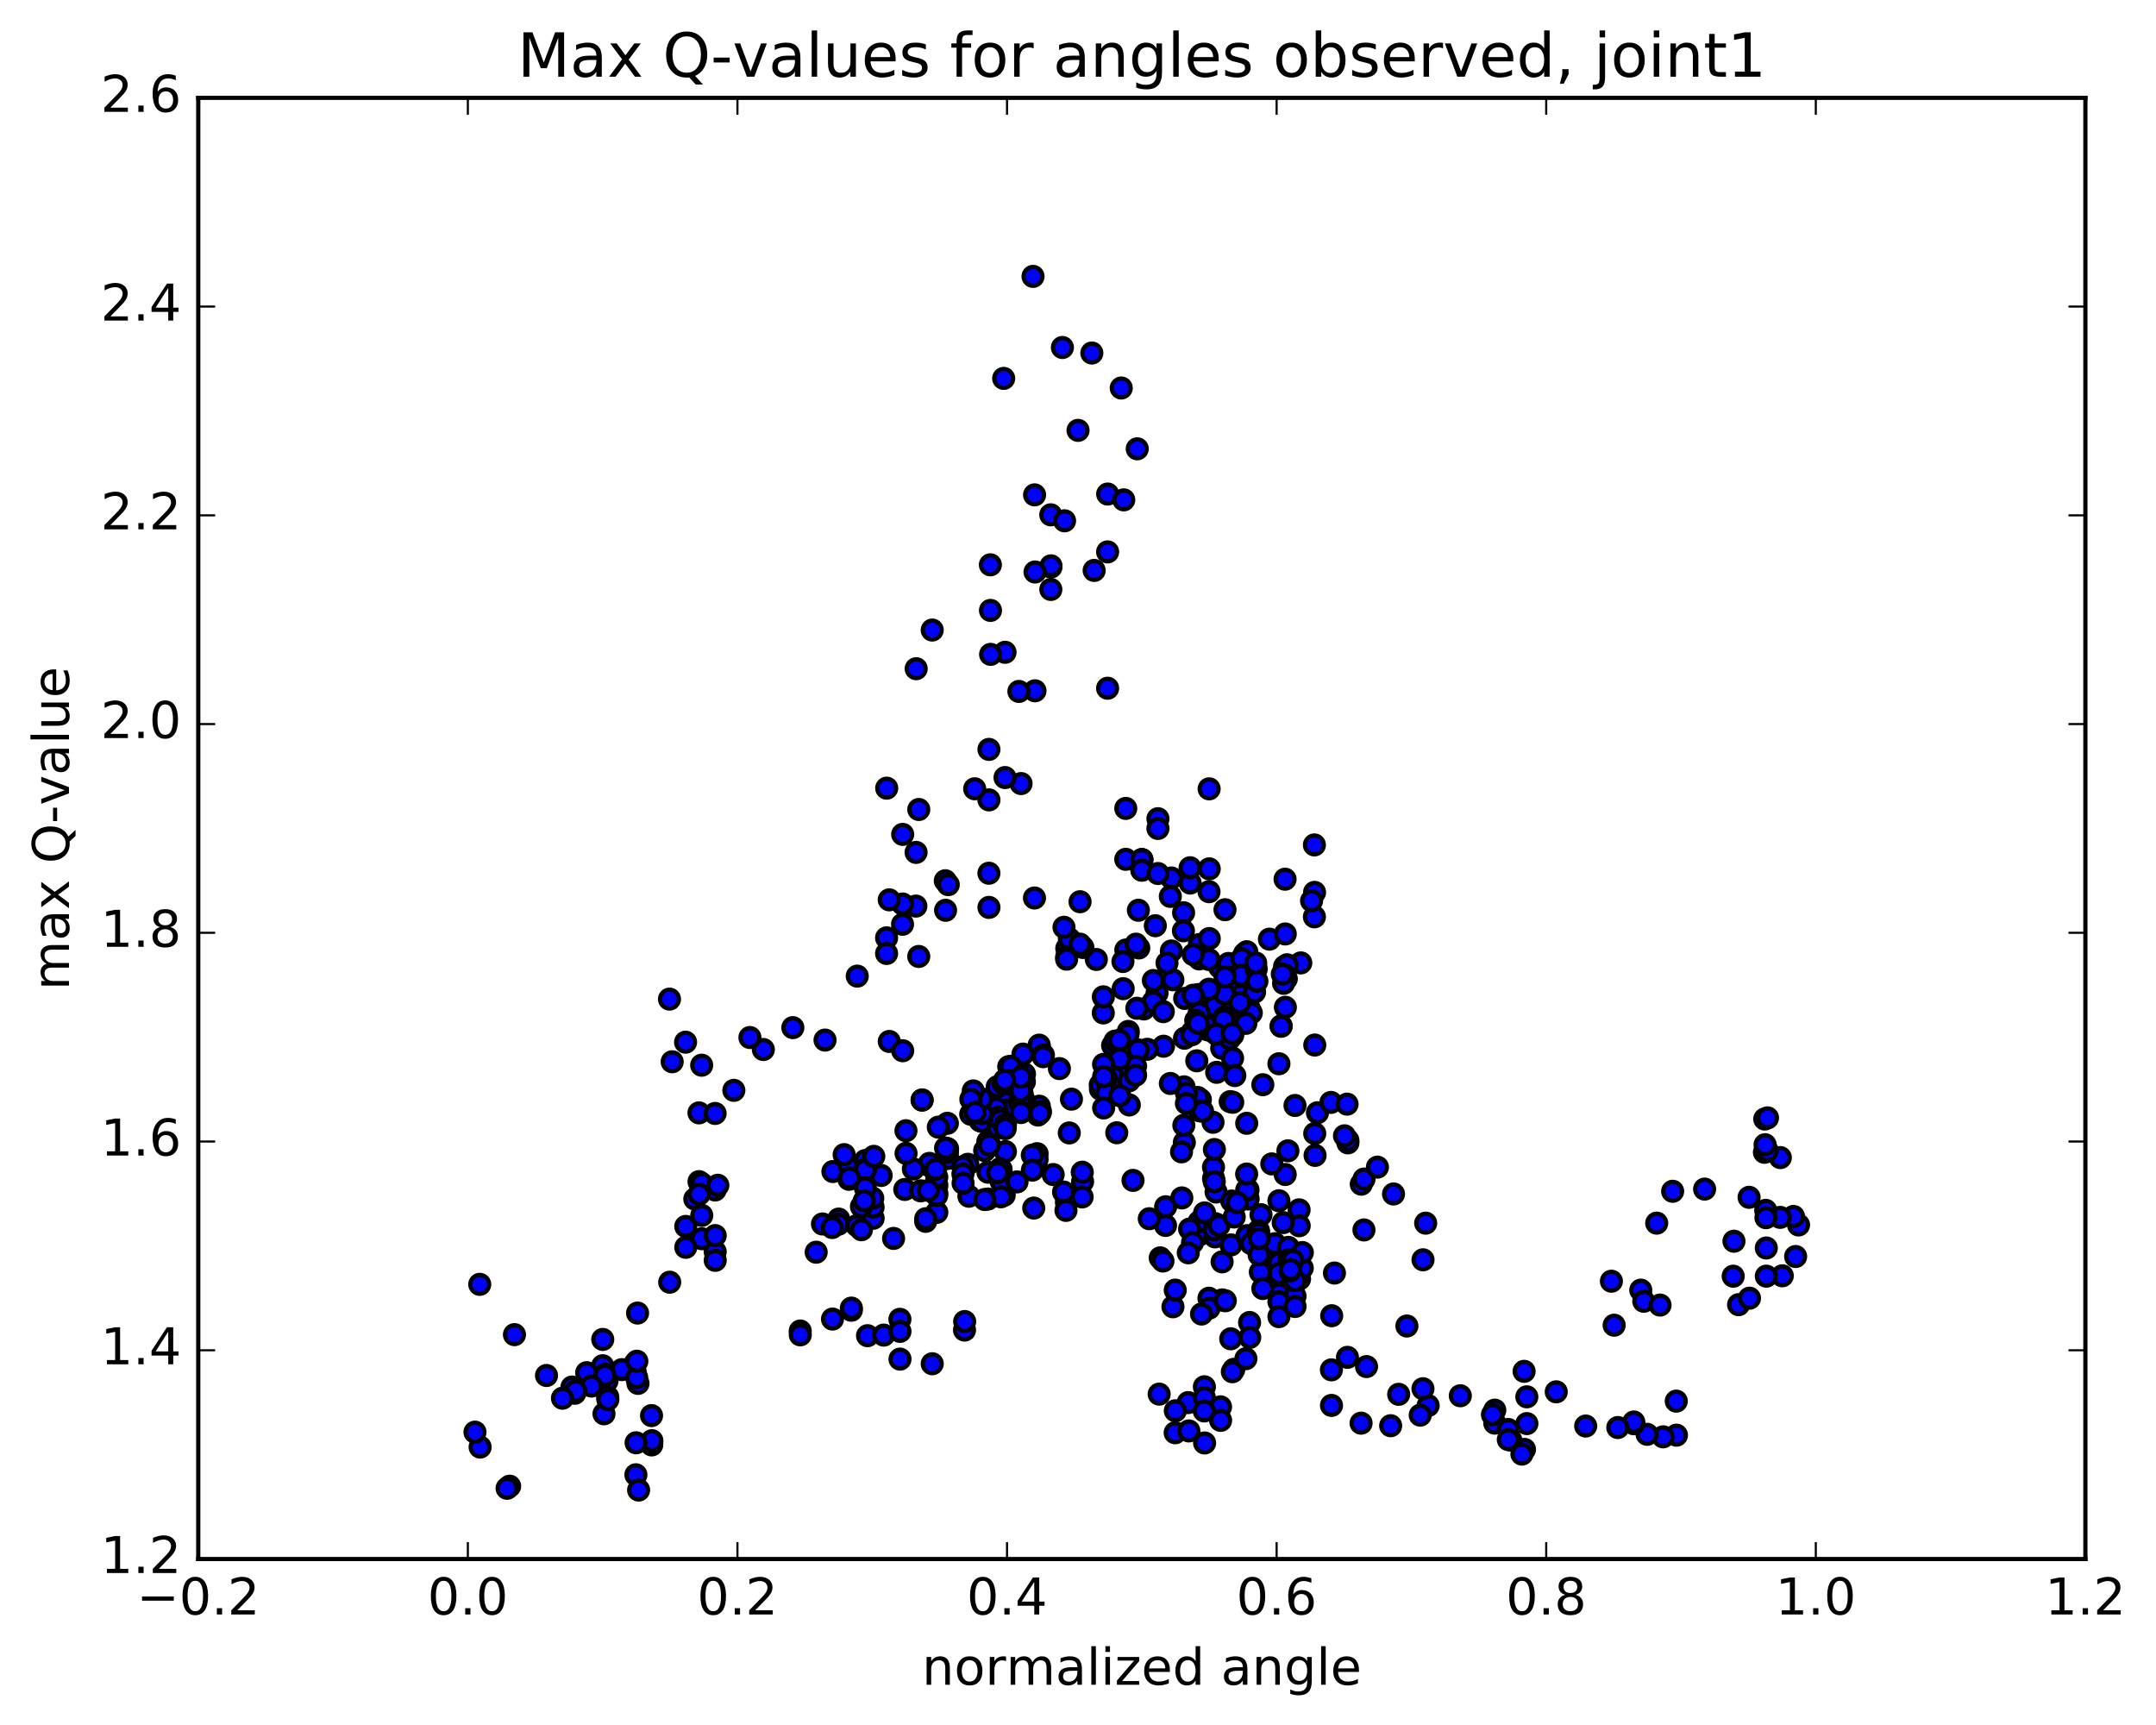 <?xml version="1.0" encoding="utf-8" standalone="no"?>
<!DOCTYPE svg PUBLIC "-//W3C//DTD SVG 1.1//EN"
  "http://www.w3.org/Graphics/SVG/1.1/DTD/svg11.dtd">
<!-- Created with matplotlib (http://matplotlib.org/) -->
<svg height="408pt" version="1.1" viewBox="0 0 510 408" width="510pt" xmlns="http://www.w3.org/2000/svg" xmlns:xlink="http://www.w3.org/1999/xlink">
 <defs>
  <style type="text/css">
*{stroke-linecap:butt;stroke-linejoin:round;stroke-miterlimit:100000;}
  </style>
 </defs>
 <g id="figure_1">
  <g id="patch_1">
   <path d="M 0 408.169 
L 510.039 408.169 
L 510.039 0 
L 0 0 
z
" style="fill:#ffffff;"/>
  </g>
  <g id="axes_1">
   <g id="patch_2">
    <path d="M 46.898 368.742 
L 493.298 368.742 
L 493.298 23.142 
L 46.898 23.142 
z
" style="fill:#ffffff;"/>
   </g>
   <g id="PathCollection_1">
    <defs>
     <path d="M 0 2.236 
C 0.593 2.236 1.162 2 1.581 1.581 
C 2 1.162 2.236 0.593 2.236 0 
C 2.236 -0.593 2 -1.162 1.581 -1.581 
C 1.162 -2 0.593 -2.236 0 -2.236 
C -0.593 -2.236 -1.162 -2 -1.581 -1.581 
C -2 -1.162 -2.236 -0.593 -2.236 0 
C -2.236 0.593 -2 1.162 -1.581 1.581 
C -1.162 2 -0.593 2.236 0 2.236 
z
" id="m92a4bcbf1e" style="stroke:#000000;"/>
    </defs>
    <g clip-path="url(#p689a03d4dd)">
     <use style="fill:#0000ff;stroke:#000000;" x="164.358" xlink:href="#m92a4bcbf1e" y="283.594"/>
     <use style="fill:#0000ff;stroke:#000000;" x="270.106" xlink:href="#m92a4bcbf1e" y="203.32"/>
     <use style="fill:#0000ff;stroke:#000000;" x="273.909" xlink:href="#m92a4bcbf1e" y="193.639"/>
     <use style="fill:#0000ff;stroke:#000000;" x="277.095" xlink:href="#m92a4bcbf1e" y="207.662"/>
     <use style="fill:#0000ff;stroke:#000000;" x="277.089" xlink:href="#m92a4bcbf1e" y="224.924"/>
     <use style="fill:#0000ff;stroke:#000000;" x="273.288" xlink:href="#m92a4bcbf1e" y="218.952"/>
     <use style="fill:#0000ff;stroke:#000000;" x="266.313" xlink:href="#m92a4bcbf1e" y="224.694"/>
     <use style="fill:#0000ff;stroke:#000000;" x="259.337" xlink:href="#m92a4bcbf1e" y="226.934"/>
     <use style="fill:#0000ff;stroke:#000000;" x="256.163" xlink:href="#m92a4bcbf1e" y="224.102"/>
     <use style="fill:#0000ff;stroke:#000000;" x="252.346" xlink:href="#m92a4bcbf1e" y="224.321"/>
     <use style="fill:#0000ff;stroke:#000000;" x="252.956" xlink:href="#m92a4bcbf1e" y="222.07"/>
     <use style="fill:#0000ff;stroke:#000000;" x="252.317" xlink:href="#m92a4bcbf1e" y="226.359"/>
     <use style="fill:#0000ff;stroke:#000000;" x="252.311" xlink:href="#m92a4bcbf1e" y="226.866"/>
     <use style="fill:#0000ff;stroke:#000000;" x="255.476" xlink:href="#m92a4bcbf1e" y="223.319"/>
     <use style="fill:#0000ff;stroke:#000000;" x="255.482" xlink:href="#m92a4bcbf1e" y="213.277"/>
     <use style="fill:#0000ff;stroke:#000000;" x="251.686" xlink:href="#m92a4bcbf1e" y="219.321"/>
     <use style="fill:#0000ff;stroke:#000000;" x="244.703" xlink:href="#m92a4bcbf1e" y="212.393"/>
     <use style="fill:#0000ff;stroke:#000000;" x="241.53" xlink:href="#m92a4bcbf1e" y="185.331"/>
     <use style="fill:#0000ff;stroke:#000000;" x="237.738" xlink:href="#m92a4bcbf1e" y="183.91"/>
     <use style="fill:#0000ff;stroke:#000000;" x="233.938" xlink:href="#m92a4bcbf1e" y="214.622"/>
     <use style="fill:#0000ff;stroke:#000000;" x="233.927" xlink:href="#m92a4bcbf1e" y="206.536"/>
     <use style="fill:#0000ff;stroke:#000000;" x="233.933" xlink:href="#m92a4bcbf1e" y="189.194"/>
     <use style="fill:#0000ff;stroke:#000000;" x="233.934" xlink:href="#m92a4bcbf1e" y="177.249"/>
     <use style="fill:#0000ff;stroke:#000000;" x="237.741" xlink:href="#m92a4bcbf1e" y="154.28"/>
     <use style="fill:#0000ff;stroke:#000000;" x="244.728" xlink:href="#m92a4bcbf1e" y="117.048"/>
     <use style="fill:#0000ff;stroke:#000000;" x="248.559" xlink:href="#m92a4bcbf1e" y="121.766"/>
     <use style="fill:#0000ff;stroke:#000000;" x="248.575" xlink:href="#m92a4bcbf1e" y="139.414"/>
     <use style="fill:#0000ff;stroke:#000000;" x="248.588" xlink:href="#m92a4bcbf1e" y="134.132"/>
     <use style="fill:#0000ff;stroke:#000000;" x="248.611" xlink:href="#m92a4bcbf1e" y="133.836"/>
     <use style="fill:#0000ff;stroke:#000000;" x="244.828" xlink:href="#m92a4bcbf1e" y="163.388"/>
     <use style="fill:#0000ff;stroke:#000000;" x="241.021" xlink:href="#m92a4bcbf1e" y="163.54"/>
     <use style="fill:#0000ff;stroke:#000000;" x="244.836" xlink:href="#m92a4bcbf1e" y="135.288"/>
     <use style="fill:#0000ff;stroke:#000000;" x="251.823" xlink:href="#m92a4bcbf1e" y="123.18"/>
     <use style="fill:#0000ff;stroke:#000000;" x="255.008" xlink:href="#m92a4bcbf1e" y="101.791"/>
     <use style="fill:#0000ff;stroke:#000000;" x="258.824" xlink:href="#m92a4bcbf1e" y="134.918"/>
     <use style="fill:#0000ff;stroke:#000000;" x="262.003" xlink:href="#m92a4bcbf1e" y="162.783"/>
     <use style="fill:#0000ff;stroke:#000000;" x="262.006" xlink:href="#m92a4bcbf1e" y="130.537"/>
     <use style="fill:#0000ff;stroke:#000000;" x="262.017" xlink:href="#m92a4bcbf1e" y="116.852"/>
     <use style="fill:#0000ff;stroke:#000000;" x="265.825" xlink:href="#m92a4bcbf1e" y="118.228"/>
     <use style="fill:#0000ff;stroke:#000000;" x="269.012" xlink:href="#m92a4bcbf1e" y="106.151"/>
     <use style="fill:#0000ff;stroke:#000000;" x="265.23" xlink:href="#m92a4bcbf1e" y="91.772"/>
     <use style="fill:#0000ff;stroke:#000000;" x="258.274" xlink:href="#m92a4bcbf1e" y="83.497"/>
     <use style="fill:#0000ff;stroke:#000000;" x="251.312" xlink:href="#m92a4bcbf1e" y="82.191"/>
     <use style="fill:#0000ff;stroke:#000000;" x="244.364" xlink:href="#m92a4bcbf1e" y="65.372"/>
     <use style="fill:#0000ff;stroke:#000000;" x="237.421" xlink:href="#m92a4bcbf1e" y="89.5"/>
     <use style="fill:#0000ff;stroke:#000000;" x="234.273" xlink:href="#m92a4bcbf1e" y="133.59"/>
     <use style="fill:#0000ff;stroke:#000000;" x="234.297" xlink:href="#m92a4bcbf1e" y="144.372"/>
     <use style="fill:#0000ff;stroke:#000000;" x="234.328" xlink:href="#m92a4bcbf1e" y="154.774"/>
     <use style="fill:#0000ff;stroke:#000000;" x="230.56" xlink:href="#m92a4bcbf1e" y="186.564"/>
     <use style="fill:#0000ff;stroke:#000000;" x="223.609" xlink:href="#m92a4bcbf1e" y="208.316"/>
     <use style="fill:#0000ff;stroke:#000000;" x="216.646" xlink:href="#m92a4bcbf1e" y="214.307"/>
     <use style="fill:#0000ff;stroke:#000000;" x="213.493" xlink:href="#m92a4bcbf1e" y="218.61"/>
     <use style="fill:#0000ff;stroke:#000000;" x="213.507" xlink:href="#m92a4bcbf1e" y="213.816"/>
     <use style="fill:#0000ff;stroke:#000000;" x="209.721" xlink:href="#m92a4bcbf1e" y="221.824"/>
     <use style="fill:#0000ff;stroke:#000000;" x="210.358" xlink:href="#m92a4bcbf1e" y="246.325"/>
     <use style="fill:#0000ff;stroke:#000000;" x="213.532" xlink:href="#m92a4bcbf1e" y="248.523"/>
     <use style="fill:#0000ff;stroke:#000000;" x="217.33" xlink:href="#m92a4bcbf1e" y="226.225"/>
     <use style="fill:#0000ff;stroke:#000000;" x="224.31" xlink:href="#m92a4bcbf1e" y="209.239"/>
     <use style="fill:#0000ff;stroke:#000000;" x="223.676" xlink:href="#m92a4bcbf1e" y="215.303"/>
     <use style="fill:#0000ff;stroke:#000000;" x="216.697" xlink:href="#m92a4bcbf1e" y="201.611"/>
     <use style="fill:#0000ff;stroke:#000000;" x="209.722" xlink:href="#m92a4bcbf1e" y="225.512"/>
     <use style="fill:#0000ff;stroke:#000000;" x="210.35" xlink:href="#m92a4bcbf1e" y="212.829"/>
     <use style="fill:#0000ff;stroke:#000000;" x="213.531" xlink:href="#m92a4bcbf1e" y="197.351"/>
     <use style="fill:#0000ff;stroke:#000000;" x="217.338" xlink:href="#m92a4bcbf1e" y="191.461"/>
     <use style="fill:#0000ff;stroke:#000000;" x="220.515" xlink:href="#m92a4bcbf1e" y="149.019"/>
     <use style="fill:#0000ff;stroke:#000000;" x="216.723" xlink:href="#m92a4bcbf1e" y="158.163"/>
     <use style="fill:#0000ff;stroke:#000000;" x="209.751" xlink:href="#m92a4bcbf1e" y="186.416"/>
     <use style="fill:#0000ff;stroke:#000000;" x="202.78" xlink:href="#m92a4bcbf1e" y="230.874"/>
     <use style="fill:#0000ff;stroke:#000000;" x="195.161" xlink:href="#m92a4bcbf1e" y="245.998"/>
     <use style="fill:#0000ff;stroke:#000000;" x="187.546" xlink:href="#m92a4bcbf1e" y="243.056"/>
     <use style="fill:#0000ff;stroke:#000000;" x="180.57" xlink:href="#m92a4bcbf1e" y="248.233"/>
     <use style="fill:#0000ff;stroke:#000000;" x="177.391" xlink:href="#m92a4bcbf1e" y="245.396"/>
     <use style="fill:#0000ff;stroke:#000000;" x="173.59" xlink:href="#m92a4bcbf1e" y="257.892"/>
     <use style="fill:#0000ff;stroke:#000000;" x="165.341" xlink:href="#m92a4bcbf1e" y="263.216"/>
     <use style="fill:#0000ff;stroke:#000000;" x="162.17" xlink:href="#m92a4bcbf1e" y="246.497"/>
     <use style="fill:#0000ff;stroke:#000000;" x="158.367" xlink:href="#m92a4bcbf1e" y="236.312"/>
     <use style="fill:#0000ff;stroke:#000000;" x="159.003" xlink:href="#m92a4bcbf1e" y="251.13"/>
     <use style="fill:#0000ff;stroke:#000000;" x="165.98" xlink:href="#m92a4bcbf1e" y="251.943"/>
     <use style="fill:#0000ff;stroke:#000000;" x="169.156" xlink:href="#m92a4bcbf1e" y="263.354"/>
     <use style="fill:#0000ff;stroke:#000000;" x="169.156" xlink:href="#m92a4bcbf1e" y="281.456"/>
     <use style="fill:#0000ff;stroke:#000000;" x="165.353" xlink:href="#m92a4bcbf1e" y="279.48"/>
     <use style="fill:#0000ff;stroke:#000000;" x="165.99" xlink:href="#m92a4bcbf1e" y="279.947"/>
     <use style="fill:#0000ff;stroke:#000000;" x="169.804" xlink:href="#m92a4bcbf1e" y="280.338"/>
     <use style="fill:#0000ff;stroke:#000000;" x="166" xlink:href="#m92a4bcbf1e" y="287.47"/>
     <use style="fill:#0000ff;stroke:#000000;" x="166.002" xlink:href="#m92a4bcbf1e" y="292.98"/>
     <use style="fill:#0000ff;stroke:#000000;" x="169.178" xlink:href="#m92a4bcbf1e" y="296.051"/>
     <use style="fill:#0000ff;stroke:#000000;" x="169.185" xlink:href="#m92a4bcbf1e" y="298.096"/>
     <use style="fill:#0000ff;stroke:#000000;" x="169.185" xlink:href="#m92a4bcbf1e" y="292.246"/>
     <use style="fill:#0000ff;stroke:#000000;" x="165.385" xlink:href="#m92a4bcbf1e" y="282.454"/>
     <use style="fill:#0000ff;stroke:#000000;" x="162.215" xlink:href="#m92a4bcbf1e" y="290.073"/>
     <use style="fill:#0000ff;stroke:#000000;" x="162.22" xlink:href="#m92a4bcbf1e" y="295.015"/>
     <use style="fill:#0000ff;stroke:#000000;" x="158.417" xlink:href="#m92a4bcbf1e" y="303.268"/>
     <use style="fill:#0000ff;stroke:#000000;" x="150.812" xlink:href="#m92a4bcbf1e" y="310.567"/>
     <use style="fill:#0000ff;stroke:#000000;" x="142.569" xlink:href="#m92a4bcbf1e" y="323.025"/>
     <use style="fill:#0000ff;stroke:#000000;" x="143.208" xlink:href="#m92a4bcbf1e" y="325.026"/>
     <use style="fill:#0000ff;stroke:#000000;" x="142.578" xlink:href="#m92a4bcbf1e" y="316.802"/>
     <use style="fill:#0000ff;stroke:#000000;" x="138.778" xlink:href="#m92a4bcbf1e" y="324.67"/>
     <use style="fill:#0000ff;stroke:#000000;" x="142.592" xlink:href="#m92a4bcbf1e" y="326.81"/>
     <use style="fill:#0000ff;stroke:#000000;" x="150.22" xlink:href="#m92a4bcbf1e" y="322.478"/>
     <use style="fill:#0000ff;stroke:#000000;" x="150.24" xlink:href="#m92a4bcbf1e" y="324.412"/>
     <use style="fill:#0000ff;stroke:#000000;" x="147.09" xlink:href="#m92a4bcbf1e" y="323.943"/>
     <use style="fill:#0000ff;stroke:#000000;" x="150.915" xlink:href="#m92a4bcbf1e" y="327.2"/>
     <use style="fill:#0000ff;stroke:#000000;" x="154.119" xlink:href="#m92a4bcbf1e" y="334.817"/>
     <use style="fill:#0000ff;stroke:#000000;" x="154.155" xlink:href="#m92a4bcbf1e" y="341.753"/>
     <use style="fill:#0000ff;stroke:#000000;" x="154.178" xlink:href="#m92a4bcbf1e" y="341.424"/>
     <use style="fill:#0000ff;stroke:#000000;" x="154.201" xlink:href="#m92a4bcbf1e" y="340.757"/>
     <use style="fill:#0000ff;stroke:#000000;" x="150.418" xlink:href="#m92a4bcbf1e" y="348.818"/>
     <use style="fill:#0000ff;stroke:#000000;" x="151.065" xlink:href="#m92a4bcbf1e" y="352.43"/>
     <use style="fill:#0000ff;stroke:#000000;" x="150.464" xlink:href="#m92a4bcbf1e" y="341.248"/>
     <use style="fill:#0000ff;stroke:#000000;" x="142.876" xlink:href="#m92a4bcbf1e" y="334.395"/>
     <use style="fill:#0000ff;stroke:#000000;" x="135.299" xlink:href="#m92a4bcbf1e" y="328.064"/>
     <use style="fill:#0000ff;stroke:#000000;" x="135.956" xlink:href="#m92a4bcbf1e" y="329.535"/>
     <use style="fill:#0000ff;stroke:#000000;" x="143.594" xlink:href="#m92a4bcbf1e" y="326.604"/>
     <use style="fill:#0000ff;stroke:#000000;" x="150.603" xlink:href="#m92a4bcbf1e" y="325.833"/>
     <use style="fill:#0000ff;stroke:#000000;" x="150.648" xlink:href="#m92a4bcbf1e" y="321.956"/>
     <use style="fill:#0000ff;stroke:#000000;" x="143.072" xlink:href="#m92a4bcbf1e" y="325.287"/>
     <use style="fill:#0000ff;stroke:#000000;" x="139.924" xlink:href="#m92a4bcbf1e" y="327.835"/>
     <use style="fill:#0000ff;stroke:#000000;" x="143.752" xlink:href="#m92a4bcbf1e" y="330.383"/>
     <use style="fill:#0000ff;stroke:#000000;" x="143.791" xlink:href="#m92a4bcbf1e" y="331.025"/>
     <use style="fill:#0000ff;stroke:#000000;" x="136.207" xlink:href="#m92a4bcbf1e" y="328.961"/>
     <use style="fill:#0000ff;stroke:#000000;" x="133.053" xlink:href="#m92a4bcbf1e" y="330.706"/>
     <use style="fill:#0000ff;stroke:#000000;" x="129.279" xlink:href="#m92a4bcbf1e" y="325.335"/>
     <use style="fill:#0000ff;stroke:#000000;" x="121.694" xlink:href="#m92a4bcbf1e" y="315.671"/>
     <use style="fill:#0000ff;stroke:#000000;" x="113.482" xlink:href="#m92a4bcbf1e" y="303.774"/>
     <use style="fill:#0000ff;stroke:#000000;" x="424.754" xlink:href="#m92a4bcbf1e" y="297.191"/>
     <use style="fill:#0000ff;stroke:#000000;" x="421.598" xlink:href="#m92a4bcbf1e" y="301.754"/>
     <use style="fill:#0000ff;stroke:#000000;" x="417.818" xlink:href="#m92a4bcbf1e" y="301.837"/>
     <use style="fill:#0000ff;stroke:#000000;" x="417.818" xlink:href="#m92a4bcbf1e" y="295.176"/>
     <use style="fill:#0000ff;stroke:#000000;" x="425.444" xlink:href="#m92a4bcbf1e" y="289.728"/>
     <use style="fill:#0000ff;stroke:#000000;" x="113.572" xlink:href="#m92a4bcbf1e" y="342.264"/>
     <use style="fill:#0000ff;stroke:#000000;" x="120.558" xlink:href="#m92a4bcbf1e" y="351.516"/>
     <use style="fill:#0000ff;stroke:#000000;" x="119.953" xlink:href="#m92a4bcbf1e" y="352.006"/>
     <use style="fill:#0000ff;stroke:#000000;" x="112.355" xlink:href="#m92a4bcbf1e" y="338.734"/>
     <use style="fill:#0000ff;stroke:#000000;" x="424.252" xlink:href="#m92a4bcbf1e" y="287.715"/>
     <use style="fill:#0000ff;stroke:#000000;" x="421.098" xlink:href="#m92a4bcbf1e" y="287.936"/>
     <use style="fill:#0000ff;stroke:#000000;" x="421.132" xlink:href="#m92a4bcbf1e" y="273.794"/>
     <use style="fill:#0000ff;stroke:#000000;" x="417.376" xlink:href="#m92a4bcbf1e" y="272.542"/>
     <use style="fill:#0000ff;stroke:#000000;" x="418.028" xlink:href="#m92a4bcbf1e" y="272.175"/>
     <use style="fill:#0000ff;stroke:#000000;" x="417.452" xlink:href="#m92a4bcbf1e" y="264.671"/>
     <use style="fill:#0000ff;stroke:#000000;" x="418.107" xlink:href="#m92a4bcbf1e" y="264.397"/>
     <use style="fill:#0000ff;stroke:#000000;" x="417.532" xlink:href="#m92a4bcbf1e" y="270.749"/>
     <use style="fill:#0000ff;stroke:#000000;" x="413.746" xlink:href="#m92a4bcbf1e" y="283.191"/>
     <use style="fill:#0000ff;stroke:#000000;" x="409.988" xlink:href="#m92a4bcbf1e" y="301.849"/>
     <use style="fill:#0000ff;stroke:#000000;" x="411.263" xlink:href="#m92a4bcbf1e" y="308.577"/>
     <use style="fill:#0000ff;stroke:#000000;" x="413.839" xlink:href="#m92a4bcbf1e" y="307.05"/>
     <use style="fill:#0000ff;stroke:#000000;" x="417.675" xlink:href="#m92a4bcbf1e" y="286.28"/>
     <use style="fill:#0000ff;stroke:#000000;" x="417.736" xlink:href="#m92a4bcbf1e" y="288.012"/>
     <use style="fill:#0000ff;stroke:#000000;" x="410.168" xlink:href="#m92a4bcbf1e" y="293.574"/>
     <use style="fill:#0000ff;stroke:#000000;" x="403.226" xlink:href="#m92a4bcbf1e" y="281.247"/>
     <use style="fill:#0000ff;stroke:#000000;" x="395.663" xlink:href="#m92a4bcbf1e" y="281.764"/>
     <use style="fill:#0000ff;stroke:#000000;" x="391.889" xlink:href="#m92a4bcbf1e" y="289.301"/>
     <use style="fill:#0000ff;stroke:#000000;" x="388.127" xlink:href="#m92a4bcbf1e" y="305.143"/>
     <use style="fill:#0000ff;stroke:#000000;" x="381.177" xlink:href="#m92a4bcbf1e" y="303.035"/>
     <use style="fill:#0000ff;stroke:#000000;" x="381.827" xlink:href="#m92a4bcbf1e" y="313.438"/>
     <use style="fill:#0000ff;stroke:#000000;" x="388.833" xlink:href="#m92a4bcbf1e" y="307.777"/>
     <use style="fill:#0000ff;stroke:#000000;" x="392.682" xlink:href="#m92a4bcbf1e" y="308.679"/>
     <use style="fill:#0000ff;stroke:#000000;" x="396.521" xlink:href="#m92a4bcbf1e" y="331.399"/>
     <use style="fill:#0000ff;stroke:#000000;" x="396.562" xlink:href="#m92a4bcbf1e" y="339.448"/>
     <use style="fill:#0000ff;stroke:#000000;" x="393.406" xlink:href="#m92a4bcbf1e" y="339.841"/>
     <use style="fill:#0000ff;stroke:#000000;" x="389.62" xlink:href="#m92a4bcbf1e" y="339.246"/>
     <use style="fill:#0000ff;stroke:#000000;" x="386.46" xlink:href="#m92a4bcbf1e" y="336.741"/>
     <use style="fill:#0000ff;stroke:#000000;" x="386.47" xlink:href="#m92a4bcbf1e" y="336.332"/>
     <use style="fill:#0000ff;stroke:#000000;" x="382.688" xlink:href="#m92a4bcbf1e" y="337.646"/>
     <use style="fill:#0000ff;stroke:#000000;" x="375.095" xlink:href="#m92a4bcbf1e" y="337.287"/>
     <use style="fill:#0000ff;stroke:#000000;" x="368.13" xlink:href="#m92a4bcbf1e" y="329.198"/>
     <use style="fill:#0000ff;stroke:#000000;" x="360.526" xlink:href="#m92a4bcbf1e" y="324.35"/>
     <use style="fill:#0000ff;stroke:#000000;" x="361.169" xlink:href="#m92a4bcbf1e" y="330.38"/>
     <use style="fill:#0000ff;stroke:#000000;" x="361.181" xlink:href="#m92a4bcbf1e" y="336.71"/>
     <use style="fill:#0000ff;stroke:#000000;" x="357.381" xlink:href="#m92a4bcbf1e" y="340.618"/>
     <use style="fill:#0000ff;stroke:#000000;" x="353.586" xlink:href="#m92a4bcbf1e" y="336.597"/>
     <use style="fill:#0000ff;stroke:#000000;" x="353.59" xlink:href="#m92a4bcbf1e" y="333.527"/>
     <use style="fill:#0000ff;stroke:#000000;" x="356.772" xlink:href="#m92a4bcbf1e" y="338.105"/>
     <use style="fill:#0000ff;stroke:#000000;" x="356.791" xlink:href="#m92a4bcbf1e" y="340.497"/>
     <use style="fill:#0000ff;stroke:#000000;" x="360.615" xlink:href="#m92a4bcbf1e" y="342.813"/>
     <use style="fill:#0000ff;stroke:#000000;" x="360.006" xlink:href="#m92a4bcbf1e" y="343.922"/>
     <use style="fill:#0000ff;stroke:#000000;" x="353.04" xlink:href="#m92a4bcbf1e" y="334.593"/>
     <use style="fill:#0000ff;stroke:#000000;" x="345.435" xlink:href="#m92a4bcbf1e" y="330.123"/>
     <use style="fill:#0000ff;stroke:#000000;" x="337.829" xlink:href="#m92a4bcbf1e" y="332.449"/>
     <use style="fill:#0000ff;stroke:#000000;" x="330.856" xlink:href="#m92a4bcbf1e" y="329.785"/>
     <use style="fill:#0000ff;stroke:#000000;" x="323.251" xlink:href="#m92a4bcbf1e" y="323.225"/>
     <use style="fill:#0000ff;stroke:#000000;" x="315.011" xlink:href="#m92a4bcbf1e" y="311.198"/>
     <use style="fill:#0000ff;stroke:#000000;" x="307.406" xlink:href="#m92a4bcbf1e" y="302.494"/>
     <use style="fill:#0000ff;stroke:#000000;" x="308.045" xlink:href="#m92a4bcbf1e" y="299.919"/>
     <use style="fill:#0000ff;stroke:#000000;" x="315.661" xlink:href="#m92a4bcbf1e" y="301.099"/>
     <use style="fill:#0000ff;stroke:#000000;" x="322.643" xlink:href="#m92a4bcbf1e" y="290.906"/>
     <use style="fill:#0000ff;stroke:#000000;" x="322.012" xlink:href="#m92a4bcbf1e" y="280.082"/>
     <use style="fill:#0000ff;stroke:#000000;" x="318.843" xlink:href="#m92a4bcbf1e" y="270.311"/>
     <use style="fill:#0000ff;stroke:#000000;" x="318.846" xlink:href="#m92a4bcbf1e" y="269.733"/>
     <use style="fill:#0000ff;stroke:#000000;" x="322.655" xlink:href="#m92a4bcbf1e" y="278.876"/>
     <use style="fill:#0000ff;stroke:#000000;" x="325.828" xlink:href="#m92a4bcbf1e" y="276.054"/>
     <use style="fill:#0000ff;stroke:#000000;" x="329.635" xlink:href="#m92a4bcbf1e" y="282.403"/>
     <use style="fill:#0000ff;stroke:#000000;" x="337.245" xlink:href="#m92a4bcbf1e" y="289.302"/>
     <use style="fill:#0000ff;stroke:#000000;" x="336.611" xlink:href="#m92a4bcbf1e" y="297.971"/>
     <use style="fill:#0000ff;stroke:#000000;" x="332.802" xlink:href="#m92a4bcbf1e" y="313.626"/>
     <use style="fill:#0000ff;stroke:#000000;" x="336.599" xlink:href="#m92a4bcbf1e" y="328.461"/>
     <use style="fill:#0000ff;stroke:#000000;" x="335.954" xlink:href="#m92a4bcbf1e" y="334.713"/>
     <use style="fill:#0000ff;stroke:#000000;" x="328.957" xlink:href="#m92a4bcbf1e" y="337.216"/>
     <use style="fill:#0000ff;stroke:#000000;" x="321.961" xlink:href="#m92a4bcbf1e" y="336.609"/>
     <use style="fill:#0000ff;stroke:#000000;" x="314.965" xlink:href="#m92a4bcbf1e" y="332.411"/>
     <use style="fill:#0000ff;stroke:#000000;" x="314.942" xlink:href="#m92a4bcbf1e" y="323.997"/>
     <use style="fill:#0000ff;stroke:#000000;" x="318.74" xlink:href="#m92a4bcbf1e" y="321.043"/>
     <use style="fill:#0000ff;stroke:#000000;" x="270.106" xlink:href="#m92a4bcbf1e" y="203.32"/>
     <use style="fill:#0000ff;stroke:#000000;" x="270.108" xlink:href="#m92a4bcbf1e" y="205.802"/>
     <use style="fill:#0000ff;stroke:#000000;" x="266.299" xlink:href="#m92a4bcbf1e" y="203.247"/>
     <use style="fill:#0000ff;stroke:#000000;" x="266.302" xlink:href="#m92a4bcbf1e" y="191.206"/>
     <use style="fill:#0000ff;stroke:#000000;" x="273.911" xlink:href="#m92a4bcbf1e" y="195.947"/>
     <use style="fill:#0000ff;stroke:#000000;" x="281.529" xlink:href="#m92a4bcbf1e" y="208.859"/>
     <use style="fill:#0000ff;stroke:#000000;" x="288.503" xlink:href="#m92a4bcbf1e" y="228.746"/>
     <use style="fill:#0000ff;stroke:#000000;" x="295.467" xlink:href="#m92a4bcbf1e" y="238.475"/>
     <use style="fill:#0000ff;stroke:#000000;" x="303.053" xlink:href="#m92a4bcbf1e" y="242.651"/>
     <use style="fill:#0000ff;stroke:#000000;" x="303.048" xlink:href="#m92a4bcbf1e" y="242.736"/>
     <use style="fill:#0000ff;stroke:#000000;" x="294.8" xlink:href="#m92a4bcbf1e" y="238.162"/>
     <use style="fill:#0000ff;stroke:#000000;" x="291.618" xlink:href="#m92a4bcbf1e" y="244.789"/>
     <use style="fill:#0000ff;stroke:#000000;" x="287.803" xlink:href="#m92a4bcbf1e" y="253.625"/>
     <use style="fill:#0000ff;stroke:#000000;" x="283.985" xlink:href="#m92a4bcbf1e" y="262.55"/>
     <use style="fill:#0000ff;stroke:#000000;" x="280.157" xlink:href="#m92a4bcbf1e" y="270.222"/>
     <use style="fill:#0000ff;stroke:#000000;" x="279.488" xlink:href="#m92a4bcbf1e" y="272.435"/>
     <use style="fill:#0000ff;stroke:#000000;" x="287.069" xlink:href="#m92a4bcbf1e" y="278.703"/>
     <use style="fill:#0000ff;stroke:#000000;" x="287.05" xlink:href="#m92a4bcbf1e" y="276.071"/>
     <use style="fill:#0000ff;stroke:#000000;" x="287.663" xlink:href="#m92a4bcbf1e" y="281.94"/>
     <use style="fill:#0000ff;stroke:#000000;" x="295.24" xlink:href="#m92a4bcbf1e" y="283.585"/>
     <use style="fill:#0000ff;stroke:#000000;" x="295.217" xlink:href="#m92a4bcbf1e" y="281.423"/>
     <use style="fill:#0000ff;stroke:#000000;" x="291.373" xlink:href="#m92a4bcbf1e" y="284.065"/>
     <use style="fill:#0000ff;stroke:#000000;" x="287.534" xlink:href="#m92a4bcbf1e" y="289.435"/>
     <use style="fill:#0000ff;stroke:#000000;" x="283.681" xlink:href="#m92a4bcbf1e" y="292.087"/>
     <use style="fill:#0000ff;stroke:#000000;" x="283.649" xlink:href="#m92a4bcbf1e" y="288.966"/>
     <use style="fill:#0000ff;stroke:#000000;" x="287.416" xlink:href="#m92a4bcbf1e" y="292.548"/>
     <use style="fill:#0000ff;stroke:#000000;" x="291.191" xlink:href="#m92a4bcbf1e" y="294.447"/>
     <use style="fill:#0000ff;stroke:#000000;" x="294.973" xlink:href="#m92a4bcbf1e" y="292.257"/>
     <use style="fill:#0000ff;stroke:#000000;" x="302.563" xlink:href="#m92a4bcbf1e" y="301.388"/>
     <use style="fill:#0000ff;stroke:#000000;" x="302.549" xlink:href="#m92a4bcbf1e" y="306.041"/>
     <use style="fill:#0000ff;stroke:#000000;" x="298.732" xlink:href="#m92a4bcbf1e" y="296.583"/>
     <use style="fill:#0000ff;stroke:#000000;" x="302.538" xlink:href="#m92a4bcbf1e" y="298.661"/>
     <use style="fill:#0000ff;stroke:#000000;" x="306.339" xlink:href="#m92a4bcbf1e" y="306.56"/>
     <use style="fill:#0000ff;stroke:#000000;" x="302.532" xlink:href="#m92a4bcbf1e" y="307.886"/>
     <use style="fill:#0000ff;stroke:#000000;" x="302.531" xlink:href="#m92a4bcbf1e" y="301.196"/>
     <use style="fill:#0000ff;stroke:#000000;" x="306.338" xlink:href="#m92a4bcbf1e" y="302.896"/>
     <use style="fill:#0000ff;stroke:#000000;" x="306.34" xlink:href="#m92a4bcbf1e" y="309.009"/>
     <use style="fill:#0000ff;stroke:#000000;" x="302.531" xlink:href="#m92a4bcbf1e" y="311.41"/>
     <use style="fill:#0000ff;stroke:#000000;" x="294.913" xlink:href="#m92a4bcbf1e" y="281.444"/>
     <use style="fill:#0000ff;stroke:#000000;" x="294.91" xlink:href="#m92a4bcbf1e" y="265.684"/>
     <use style="fill:#0000ff;stroke:#000000;" x="298.718" xlink:href="#m92a4bcbf1e" y="256.558"/>
     <use style="fill:#0000ff;stroke:#000000;" x="302.528" xlink:href="#m92a4bcbf1e" y="251.597"/>
     <use style="fill:#0000ff;stroke:#000000;" x="306.332" xlink:href="#m92a4bcbf1e" y="261.471"/>
     <use style="fill:#0000ff;stroke:#000000;" x="302.525" xlink:href="#m92a4bcbf1e" y="284.003"/>
     <use style="fill:#0000ff;stroke:#000000;" x="294.893" xlink:href="#m92a4bcbf1e" y="277.687"/>
     <use style="fill:#0000ff;stroke:#000000;" x="287.264" xlink:href="#m92a4bcbf1e" y="271.889"/>
     <use style="fill:#0000ff;stroke:#000000;" x="287.23" xlink:href="#m92a4bcbf1e" y="279.494"/>
     <use style="fill:#0000ff;stroke:#000000;" x="287.201" xlink:href="#m92a4bcbf1e" y="290.873"/>
     <use style="fill:#0000ff;stroke:#000000;" x="279.564" xlink:href="#m92a4bcbf1e" y="283.329"/>
     <use style="fill:#0000ff;stroke:#000000;" x="275.728" xlink:href="#m92a4bcbf1e" y="285.425"/>
     <use style="fill:#0000ff;stroke:#000000;" x="275.704" xlink:href="#m92a4bcbf1e" y="289.844"/>
     <use style="fill:#0000ff;stroke:#000000;" x="271.864" xlink:href="#m92a4bcbf1e" y="288.255"/>
     <use style="fill:#0000ff;stroke:#000000;" x="268.015" xlink:href="#m92a4bcbf1e" y="279.189"/>
     <use style="fill:#0000ff;stroke:#000000;" x="264.171" xlink:href="#m92a4bcbf1e" y="267.921"/>
     <use style="fill:#0000ff;stroke:#000000;" x="260.308" xlink:href="#m92a4bcbf1e" y="257.608"/>
     <use style="fill:#0000ff;stroke:#000000;" x="260.263" xlink:href="#m92a4bcbf1e" y="256.587"/>
     <use style="fill:#0000ff;stroke:#000000;" x="264.012" xlink:href="#m92a4bcbf1e" y="254.94"/>
     <use style="fill:#0000ff;stroke:#000000;" x="267.138" xlink:href="#m92a4bcbf1e" y="261.346"/>
     <use style="fill:#0000ff;stroke:#000000;" x="267.088" xlink:href="#m92a4bcbf1e" y="255.635"/>
     <use style="fill:#0000ff;stroke:#000000;" x="267.037" xlink:href="#m92a4bcbf1e" y="252.28"/>
     <use style="fill:#0000ff;stroke:#000000;" x="263.193" xlink:href="#m92a4bcbf1e" y="247.28"/>
     <use style="fill:#0000ff;stroke:#000000;" x="263.761" xlink:href="#m92a4bcbf1e" y="246.247"/>
     <use style="fill:#0000ff;stroke:#000000;" x="266.891" xlink:href="#m92a4bcbf1e" y="243.953"/>
     <use style="fill:#0000ff;stroke:#000000;" x="266.831" xlink:href="#m92a4bcbf1e" y="244.629"/>
     <use style="fill:#0000ff;stroke:#000000;" x="270.576" xlink:href="#m92a4bcbf1e" y="238.638"/>
     <use style="fill:#0000ff;stroke:#000000;" x="273.7" xlink:href="#m92a4bcbf1e" y="234.887"/>
     <use style="fill:#0000ff;stroke:#000000;" x="277.446" xlink:href="#m92a4bcbf1e" y="231.744"/>
     <use style="fill:#0000ff;stroke:#000000;" x="284.382" xlink:href="#m92a4bcbf1e" y="226.081"/>
     <use style="fill:#0000ff;stroke:#000000;" x="283.717" xlink:href="#m92a4bcbf1e" y="223.402"/>
     <use style="fill:#0000ff;stroke:#000000;" x="276.056" xlink:href="#m92a4bcbf1e" y="227.761"/>
     <use style="fill:#0000ff;stroke:#000000;" x="272.825" xlink:href="#m92a4bcbf1e" y="231.915"/>
     <use style="fill:#0000ff;stroke:#000000;" x="272.771" xlink:href="#m92a4bcbf1e" y="236.97"/>
     <use style="fill:#0000ff;stroke:#000000;" x="268.922" xlink:href="#m92a4bcbf1e" y="238.478"/>
     <use style="fill:#0000ff;stroke:#000000;" x="265.69" xlink:href="#m92a4bcbf1e" y="233.841"/>
     <use style="fill:#0000ff;stroke:#000000;" x="265.633" xlink:href="#m92a4bcbf1e" y="227.417"/>
     <use style="fill:#0000ff;stroke:#000000;" x="269.375" xlink:href="#m92a4bcbf1e" y="224.21"/>
     <use style="fill:#0000ff;stroke:#000000;" x="268.717" xlink:href="#m92a4bcbf1e" y="223.318"/>
     <use style="fill:#0000ff;stroke:#000000;" x="269.284" xlink:href="#m92a4bcbf1e" y="215.296"/>
     <use style="fill:#0000ff;stroke:#000000;" x="276.841" xlink:href="#m92a4bcbf1e" y="212.016"/>
     <use style="fill:#0000ff;stroke:#000000;" x="279.979" xlink:href="#m92a4bcbf1e" y="215.888"/>
     <use style="fill:#0000ff;stroke:#000000;" x="279.938" xlink:href="#m92a4bcbf1e" y="220.153"/>
     <use style="fill:#0000ff;stroke:#000000;" x="283.695" xlink:href="#m92a4bcbf1e" y="226.806"/>
     <use style="fill:#0000ff;stroke:#000000;" x="290.646" xlink:href="#m92a4bcbf1e" y="236.991"/>
     <use style="fill:#0000ff;stroke:#000000;" x="294.433" xlink:href="#m92a4bcbf1e" y="232.095"/>
     <use style="fill:#0000ff;stroke:#000000;" x="294.407" xlink:href="#m92a4bcbf1e" y="225.557"/>
     <use style="fill:#0000ff;stroke:#000000;" x="290.583" xlink:href="#m92a4bcbf1e" y="227.879"/>
     <use style="fill:#0000ff;stroke:#000000;" x="287.37" xlink:href="#m92a4bcbf1e" y="238.051"/>
     <use style="fill:#0000ff;stroke:#000000;" x="291.147" xlink:href="#m92a4bcbf1e" y="231.873"/>
     <use style="fill:#0000ff;stroke:#000000;" x="294.922" xlink:href="#m92a4bcbf1e" y="225.102"/>
     <use style="fill:#0000ff;stroke:#000000;" x="291.098" xlink:href="#m92a4bcbf1e" y="231.203"/>
     <use style="fill:#0000ff;stroke:#000000;" x="283.449" xlink:href="#m92a4bcbf1e" y="235.232"/>
     <use style="fill:#0000ff;stroke:#000000;" x="280.231" xlink:href="#m92a4bcbf1e" y="236.146"/>
     <use style="fill:#0000ff;stroke:#000000;" x="280.192" xlink:href="#m92a4bcbf1e" y="245.563"/>
     <use style="fill:#0000ff;stroke:#000000;" x="283.946" xlink:href="#m92a4bcbf1e" y="260.069"/>
     <use style="fill:#0000ff;stroke:#000000;" x="283.298" xlink:href="#m92a4bcbf1e" y="259.572"/>
     <use style="fill:#0000ff;stroke:#000000;" x="280.079" xlink:href="#m92a4bcbf1e" y="257.066"/>
     <use style="fill:#0000ff;stroke:#000000;" x="280.038" xlink:href="#m92a4bcbf1e" y="266.163"/>
     <use style="fill:#0000ff;stroke:#000000;" x="283.796" xlink:href="#m92a4bcbf1e" y="262.734"/>
     <use style="fill:#0000ff;stroke:#000000;" x="286.934" xlink:href="#m92a4bcbf1e" y="265.445"/>
     <use style="fill:#0000ff;stroke:#000000;" x="283.101" xlink:href="#m92a4bcbf1e" y="250.901"/>
     <use style="fill:#0000ff;stroke:#000000;" x="283.674" xlink:href="#m92a4bcbf1e" y="239.563"/>
     <use style="fill:#0000ff;stroke:#000000;" x="290.598" xlink:href="#m92a4bcbf1e" y="232.695"/>
     <use style="fill:#0000ff;stroke:#000000;" x="293.724" xlink:href="#m92a4bcbf1e" y="226.767"/>
     <use style="fill:#0000ff;stroke:#000000;" x="293.658" xlink:href="#m92a4bcbf1e" y="230.662"/>
     <use style="fill:#0000ff;stroke:#000000;" x="293.598" xlink:href="#m92a4bcbf1e" y="236.716"/>
     <use style="fill:#0000ff;stroke:#000000;" x="293.543" xlink:href="#m92a4bcbf1e" y="235.383"/>
     <use style="fill:#0000ff;stroke:#000000;" x="289.683" xlink:href="#m92a4bcbf1e" y="235.069"/>
     <use style="fill:#0000ff;stroke:#000000;" x="289.608" xlink:href="#m92a4bcbf1e" y="240.482"/>
     <use style="fill:#0000ff;stroke:#000000;" x="297.159" xlink:href="#m92a4bcbf1e" y="229.186"/>
     <use style="fill:#0000ff;stroke:#000000;" x="300.282" xlink:href="#m92a4bcbf1e" y="222.134"/>
     <use style="fill:#0000ff;stroke:#000000;" x="304.028" xlink:href="#m92a4bcbf1e" y="220.903"/>
     <use style="fill:#0000ff;stroke:#000000;" x="310.958" xlink:href="#m92a4bcbf1e" y="211.065"/>
     <use style="fill:#0000ff;stroke:#000000;" x="310.922" xlink:href="#m92a4bcbf1e" y="216.849"/>
     <use style="fill:#0000ff;stroke:#000000;" x="307.699" xlink:href="#m92a4bcbf1e" y="227.749"/>
     <use style="fill:#0000ff;stroke:#000000;" x="303.865" xlink:href="#m92a4bcbf1e" y="228.595"/>
     <use style="fill:#0000ff;stroke:#000000;" x="304.446" xlink:href="#m92a4bcbf1e" y="228.187"/>
     <use style="fill:#0000ff;stroke:#000000;" x="303.791" xlink:href="#m92a4bcbf1e" y="230.532"/>
     <use style="fill:#0000ff;stroke:#000000;" x="296.769" xlink:href="#m92a4bcbf1e" y="234.639"/>
     <use style="fill:#0000ff;stroke:#000000;" x="293.553" xlink:href="#m92a4bcbf1e" y="238.35"/>
     <use style="fill:#0000ff;stroke:#000000;" x="297.325" xlink:href="#m92a4bcbf1e" y="232.078"/>
     <use style="fill:#0000ff;stroke:#000000;" x="304.273" xlink:href="#m92a4bcbf1e" y="231.506"/>
     <use style="fill:#0000ff;stroke:#000000;" x="303.631" xlink:href="#m92a4bcbf1e" y="232.578"/>
     <use style="fill:#0000ff;stroke:#000000;" x="295.994" xlink:href="#m92a4bcbf1e" y="239.574"/>
     <use style="fill:#0000ff;stroke:#000000;" x="288.996" xlink:href="#m92a4bcbf1e" y="247.938"/>
     <use style="fill:#0000ff;stroke:#000000;" x="285.806" xlink:href="#m92a4bcbf1e" y="243.622"/>
     <use style="fill:#0000ff;stroke:#000000;" x="281.99" xlink:href="#m92a4bcbf1e" y="244.153"/>
     <use style="fill:#0000ff;stroke:#000000;" x="281.958" xlink:href="#m92a4bcbf1e" y="244.729"/>
     <use style="fill:#0000ff;stroke:#000000;" x="285.737" xlink:href="#m92a4bcbf1e" y="242.833"/>
     <use style="fill:#0000ff;stroke:#000000;" x="289.498" xlink:href="#m92a4bcbf1e" y="241.216"/>
     <use style="fill:#0000ff;stroke:#000000;" x="293.273" xlink:href="#m92a4bcbf1e" y="237.148"/>
     <use style="fill:#0000ff;stroke:#000000;" x="297.04" xlink:href="#m92a4bcbf1e" y="227.763"/>
     <use style="fill:#0000ff;stroke:#000000;" x="303.98" xlink:href="#m92a4bcbf1e" y="207.949"/>
     <use style="fill:#0000ff;stroke:#000000;" x="310.917" xlink:href="#m92a4bcbf1e" y="199.841"/>
     <use style="fill:#0000ff;stroke:#000000;" x="310.251" xlink:href="#m92a4bcbf1e" y="213.062"/>
     <use style="fill:#0000ff;stroke:#000000;" x="303.326" xlink:href="#m92a4bcbf1e" y="230.389"/>
     <use style="fill:#0000ff;stroke:#000000;" x="304.051" xlink:href="#m92a4bcbf1e" y="238.245"/>
     <use style="fill:#0000ff;stroke:#000000;" x="311.009" xlink:href="#m92a4bcbf1e" y="247.175"/>
     <use style="fill:#0000ff;stroke:#000000;" x="310.998" xlink:href="#m92a4bcbf1e" y="268.105"/>
     <use style="fill:#0000ff;stroke:#000000;" x="304.016" xlink:href="#m92a4bcbf1e" y="277.796"/>
     <use style="fill:#0000ff;stroke:#000000;" x="300.845" xlink:href="#m92a4bcbf1e" y="275.285"/>
     <use style="fill:#0000ff;stroke:#000000;" x="304.655" xlink:href="#m92a4bcbf1e" y="272.194"/>
     <use style="fill:#0000ff;stroke:#000000;" x="311.644" xlink:href="#m92a4bcbf1e" y="263.187"/>
     <use style="fill:#0000ff;stroke:#000000;" x="314.827" xlink:href="#m92a4bcbf1e" y="260.745"/>
     <use style="fill:#0000ff;stroke:#000000;" x="318.647" xlink:href="#m92a4bcbf1e" y="261.153"/>
     <use style="fill:#0000ff;stroke:#000000;" x="318.036" xlink:href="#m92a4bcbf1e" y="268.646"/>
     <use style="fill:#0000ff;stroke:#000000;" x="311.081" xlink:href="#m92a4bcbf1e" y="273.273"/>
     <use style="fill:#0000ff;stroke:#000000;" x="307.3" xlink:href="#m92a4bcbf1e" y="286.151"/>
     <use style="fill:#0000ff;stroke:#000000;" x="307.322" xlink:href="#m92a4bcbf1e" y="289.915"/>
     <use style="fill:#0000ff;stroke:#000000;" x="303.54" xlink:href="#m92a4bcbf1e" y="289.178"/>
     <use style="fill:#0000ff;stroke:#000000;" x="295.949" xlink:href="#m92a4bcbf1e" y="294.139"/>
     <use style="fill:#0000ff;stroke:#000000;" x="288.357" xlink:href="#m92a4bcbf1e" y="289.841"/>
     <use style="fill:#0000ff;stroke:#000000;" x="281.403" xlink:href="#m92a4bcbf1e" y="290.687"/>
     <use style="fill:#0000ff;stroke:#000000;" x="274.448" xlink:href="#m92a4bcbf1e" y="297.511"/>
     <use style="fill:#0000ff;stroke:#000000;" x="275.099" xlink:href="#m92a4bcbf1e" y="298.261"/>
     <use style="fill:#0000ff;stroke:#000000;" x="282.094" xlink:href="#m92a4bcbf1e" y="293.899"/>
     <use style="fill:#0000ff;stroke:#000000;" x="289.09" xlink:href="#m92a4bcbf1e" y="298.454"/>
     <use style="fill:#0000ff;stroke:#000000;" x="289.118" xlink:href="#m92a4bcbf1e" y="307.455"/>
     <use style="fill:#0000ff;stroke:#000000;" x="285.974" xlink:href="#m92a4bcbf1e" y="307.059"/>
     <use style="fill:#0000ff;stroke:#000000;" x="286.006" xlink:href="#m92a4bcbf1e" y="309.415"/>
     <use style="fill:#0000ff;stroke:#000000;" x="289.841" xlink:href="#m92a4bcbf1e" y="307.657"/>
     <use style="fill:#0000ff;stroke:#000000;" x="298.131" xlink:href="#m92a4bcbf1e" y="300.873"/>
     <use style="fill:#0000ff;stroke:#000000;" x="305.145" xlink:href="#m92a4bcbf1e" y="300.587"/>
     <use style="fill:#0000ff;stroke:#000000;" x="305.185" xlink:href="#m92a4bcbf1e" y="298.528"/>
     <use style="fill:#0000ff;stroke:#000000;" x="297.616" xlink:href="#m92a4bcbf1e" y="291.263"/>
     <use style="fill:#0000ff;stroke:#000000;" x="298.283" xlink:href="#m92a4bcbf1e" y="287.302"/>
     <use style="fill:#0000ff;stroke:#000000;" x="297.693" xlink:href="#m92a4bcbf1e" y="291.095"/>
     <use style="fill:#0000ff;stroke:#000000;" x="297.734" xlink:href="#m92a4bcbf1e" y="291.71"/>
     <use style="fill:#0000ff;stroke:#000000;" x="301.593" xlink:href="#m92a4bcbf1e" y="294.156"/>
     <use style="fill:#0000ff;stroke:#000000;" x="297.832" xlink:href="#m92a4bcbf1e" y="296.764"/>
     <use style="fill:#0000ff;stroke:#000000;" x="297.869" xlink:href="#m92a4bcbf1e" y="292.944"/>
     <use style="fill:#0000ff;stroke:#000000;" x="304.753" xlink:href="#m92a4bcbf1e" y="295.03"/>
     <use style="fill:#0000ff;stroke:#000000;" x="308.068" xlink:href="#m92a4bcbf1e" y="296.256"/>
     <use style="fill:#0000ff;stroke:#000000;" x="304.875" xlink:href="#m92a4bcbf1e" y="297.91"/>
     <use style="fill:#0000ff;stroke:#000000;" x="305.815" xlink:href="#m92a4bcbf1e" y="298.078"/>
     <use style="fill:#0000ff;stroke:#000000;" x="305.277" xlink:href="#m92a4bcbf1e" y="300.276"/>
     <use style="fill:#0000ff;stroke:#000000;" x="298.717" xlink:href="#m92a4bcbf1e" y="304.766"/>
     <use style="fill:#0000ff;stroke:#000000;" x="295.585" xlink:href="#m92a4bcbf1e" y="312.794"/>
     <use style="fill:#0000ff;stroke:#000000;" x="295.623" xlink:href="#m92a4bcbf1e" y="316.326"/>
     <use style="fill:#0000ff;stroke:#000000;" x="291.853" xlink:href="#m92a4bcbf1e" y="323.879"/>
     <use style="fill:#0000ff;stroke:#000000;" x="284.898" xlink:href="#m92a4bcbf1e" y="328.003"/>
     <use style="fill:#0000ff;stroke:#000000;" x="281.063" xlink:href="#m92a4bcbf1e" y="331.742"/>
     <use style="fill:#0000ff;stroke:#000000;" x="284.887" xlink:href="#m92a4bcbf1e" y="330.573"/>
     <use style="fill:#0000ff;stroke:#000000;" x="288.714" xlink:href="#m92a4bcbf1e" y="332.746"/>
     <use style="fill:#0000ff;stroke:#000000;" x="288.734" xlink:href="#m92a4bcbf1e" y="335.951"/>
     <use style="fill:#0000ff;stroke:#000000;" x="284.949" xlink:href="#m92a4bcbf1e" y="341.293"/>
     <use style="fill:#0000ff;stroke:#000000;" x="277.984" xlink:href="#m92a4bcbf1e" y="338.878"/>
     <use style="fill:#0000ff;stroke:#000000;" x="274.199" xlink:href="#m92a4bcbf1e" y="329.738"/>
     <use style="fill:#0000ff;stroke:#000000;" x="278.026" xlink:href="#m92a4bcbf1e" y="333.681"/>
     <use style="fill:#0000ff;stroke:#000000;" x="281.226" xlink:href="#m92a4bcbf1e" y="338.447"/>
     <use style="fill:#0000ff;stroke:#000000;" x="284.864" xlink:href="#m92a4bcbf1e" y="333.717"/>
     <use style="fill:#0000ff;stroke:#000000;" x="291.513" xlink:href="#m92a4bcbf1e" y="324.445"/>
     <use style="fill:#0000ff;stroke:#000000;" x="294.721" xlink:href="#m92a4bcbf1e" y="321.353"/>
     <use style="fill:#0000ff;stroke:#000000;" x="291.129" xlink:href="#m92a4bcbf1e" y="316.651"/>
     <use style="fill:#0000ff;stroke:#000000;" x="284.223" xlink:href="#m92a4bcbf1e" y="310.794"/>
     <use style="fill:#0000ff;stroke:#000000;" x="277.46" xlink:href="#m92a4bcbf1e" y="309.075"/>
     <use style="fill:#0000ff;stroke:#000000;" x="278.001" xlink:href="#m92a4bcbf1e" y="305.14"/>
     <use style="fill:#0000ff;stroke:#000000;" x="281.087" xlink:href="#m92a4bcbf1e" y="296.32"/>
     <use style="fill:#0000ff;stroke:#000000;" x="284.939" xlink:href="#m92a4bcbf1e" y="286.88"/>
     <use style="fill:#0000ff;stroke:#000000;" x="291.95" xlink:href="#m92a4bcbf1e" y="287.845"/>
     <use style="fill:#0000ff;stroke:#000000;" x="292.645" xlink:href="#m92a4bcbf1e" y="284.423"/>
     <use style="fill:#0000ff;stroke:#000000;" x="270.106" xlink:href="#m92a4bcbf1e" y="203.32"/>
     <use style="fill:#0000ff;stroke:#000000;" x="270.108" xlink:href="#m92a4bcbf1e" y="205.8"/>
     <use style="fill:#0000ff;stroke:#000000;" x="273.909" xlink:href="#m92a4bcbf1e" y="206.603"/>
     <use style="fill:#0000ff;stroke:#000000;" x="281.525" xlink:href="#m92a4bcbf1e" y="205.242"/>
     <use style="fill:#0000ff;stroke:#000000;" x="289.774" xlink:href="#m92a4bcbf1e" y="215.169"/>
     <use style="fill:#0000ff;stroke:#000000;" x="289.786" xlink:href="#m92a4bcbf1e" y="231.06"/>
     <use style="fill:#0000ff;stroke:#000000;" x="285.976" xlink:href="#m92a4bcbf1e" y="233.973"/>
     <use style="fill:#0000ff;stroke:#000000;" x="285.984" xlink:href="#m92a4bcbf1e" y="226.949"/>
     <use style="fill:#0000ff;stroke:#000000;" x="285.994" xlink:href="#m92a4bcbf1e" y="210.905"/>
     <use style="fill:#0000ff;stroke:#000000;" x="286.021" xlink:href="#m92a4bcbf1e" y="186.578"/>
     <use style="fill:#0000ff;stroke:#000000;" x="286.042" xlink:href="#m92a4bcbf1e" y="205.501"/>
     <use style="fill:#0000ff;stroke:#000000;" x="286.048" xlink:href="#m92a4bcbf1e" y="221.988"/>
     <use style="fill:#0000ff;stroke:#000000;" x="282.245" xlink:href="#m92a4bcbf1e" y="225.786"/>
     <use style="fill:#0000ff;stroke:#000000;" x="282.233" xlink:href="#m92a4bcbf1e" y="235.396"/>
     <use style="fill:#0000ff;stroke:#000000;" x="282.854" xlink:href="#m92a4bcbf1e" y="241.359"/>
     <use style="fill:#0000ff;stroke:#000000;" x="275.229" xlink:href="#m92a4bcbf1e" y="247.455"/>
     <use style="fill:#0000ff;stroke:#000000;" x="271.39" xlink:href="#m92a4bcbf1e" y="248.176"/>
     <use style="fill:#0000ff;stroke:#000000;" x="275.175" xlink:href="#m92a4bcbf1e" y="239.28"/>
     <use style="fill:#0000ff;stroke:#000000;" x="283.404" xlink:href="#m92a4bcbf1e" y="242.02"/>
     <use style="fill:#0000ff;stroke:#000000;" x="291" xlink:href="#m92a4bcbf1e" y="260.562"/>
     <use style="fill:#0000ff;stroke:#000000;" x="291.604" xlink:href="#m92a4bcbf1e" y="260.712"/>
     <use style="fill:#0000ff;stroke:#000000;" x="291.561" xlink:href="#m92a4bcbf1e" y="250.268"/>
     <use style="fill:#0000ff;stroke:#000000;" x="294.712" xlink:href="#m92a4bcbf1e" y="242.043"/>
     <use style="fill:#0000ff;stroke:#000000;" x="290.875" xlink:href="#m92a4bcbf1e" y="245.669"/>
     <use style="fill:#0000ff;stroke:#000000;" x="287.681" xlink:href="#m92a4bcbf1e" y="244.592"/>
     <use style="fill:#0000ff;stroke:#000000;" x="291.464" xlink:href="#m92a4bcbf1e" y="244.437"/>
     <use style="fill:#0000ff;stroke:#000000;" x="292.096" xlink:href="#m92a4bcbf1e" y="254.397"/>
     <use style="fill:#0000ff;stroke:#000000;" x="284.467" xlink:href="#m92a4bcbf1e" y="262.829"/>
     <use style="fill:#0000ff;stroke:#000000;" x="280.66" xlink:href="#m92a4bcbf1e" y="258.577"/>
     <use style="fill:#0000ff;stroke:#000000;" x="280.648" xlink:href="#m92a4bcbf1e" y="260.975"/>
     <use style="fill:#0000ff;stroke:#000000;" x="276.844" xlink:href="#m92a4bcbf1e" y="256.264"/>
     <use style="fill:#0000ff;stroke:#000000;" x="269.225" xlink:href="#m92a4bcbf1e" y="248.324"/>
     <use style="fill:#0000ff;stroke:#000000;" x="260.981" xlink:href="#m92a4bcbf1e" y="239.585"/>
     <use style="fill:#0000ff;stroke:#000000;" x="260.995" xlink:href="#m92a4bcbf1e" y="235.77"/>
     <use style="fill:#0000ff;stroke:#000000;" x="264.807" xlink:href="#m92a4bcbf1e" y="246.055"/>
     <use style="fill:#0000ff;stroke:#000000;" x="268.622" xlink:href="#m92a4bcbf1e" y="252.179"/>
     <use style="fill:#0000ff;stroke:#000000;" x="268.631" xlink:href="#m92a4bcbf1e" y="254.303"/>
     <use style="fill:#0000ff;stroke:#000000;" x="264.84" xlink:href="#m92a4bcbf1e" y="250.444"/>
     <use style="fill:#0000ff;stroke:#000000;" x="261.05" xlink:href="#m92a4bcbf1e" y="251.748"/>
     <use style="fill:#0000ff;stroke:#000000;" x="261.689" xlink:href="#m92a4bcbf1e" y="255.108"/>
     <use style="fill:#0000ff;stroke:#000000;" x="261.696" xlink:href="#m92a4bcbf1e" y="258.606"/>
     <use style="fill:#0000ff;stroke:#000000;" x="261.062" xlink:href="#m92a4bcbf1e" y="254.629"/>
     <use style="fill:#0000ff;stroke:#000000;" x="264.875" xlink:href="#m92a4bcbf1e" y="259.159"/>
     <use style="fill:#0000ff;stroke:#000000;" x="261.066" xlink:href="#m92a4bcbf1e" y="262.054"/>
     <use style="fill:#0000ff;stroke:#000000;" x="253.452" xlink:href="#m92a4bcbf1e" y="259.973"/>
     <use style="fill:#0000ff;stroke:#000000;" x="245.842" xlink:href="#m92a4bcbf1e" y="261.639"/>
     <use style="fill:#0000ff;stroke:#000000;" x="245.826" xlink:href="#m92a4bcbf1e" y="247.455"/>
     <use style="fill:#0000ff;stroke:#000000;" x="245.813" xlink:href="#m92a4bcbf1e" y="247.193"/>
     <use style="fill:#0000ff;stroke:#000000;" x="241.981" xlink:href="#m92a4bcbf1e" y="249.315"/>
     <use style="fill:#0000ff;stroke:#000000;" x="241.944" xlink:href="#m92a4bcbf1e" y="254.532"/>
     <use style="fill:#0000ff;stroke:#000000;" x="238.118" xlink:href="#m92a4bcbf1e" y="260.694"/>
     <use style="fill:#0000ff;stroke:#000000;" x="238.077" xlink:href="#m92a4bcbf1e" y="261.74"/>
     <use style="fill:#0000ff;stroke:#000000;" x="238.052" xlink:href="#m92a4bcbf1e" y="264.365"/>
     <use style="fill:#0000ff;stroke:#000000;" x="234.225" xlink:href="#m92a4bcbf1e" y="263.528"/>
     <use style="fill:#0000ff;stroke:#000000;" x="237.998" xlink:href="#m92a4bcbf1e" y="258.396"/>
     <use style="fill:#0000ff;stroke:#000000;" x="241.767" xlink:href="#m92a4bcbf1e" y="258.618"/>
     <use style="fill:#0000ff;stroke:#000000;" x="245.525" xlink:href="#m92a4bcbf1e" y="263.73"/>
     <use style="fill:#0000ff;stroke:#000000;" x="246.131" xlink:href="#m92a4bcbf1e" y="262.941"/>
     <use style="fill:#0000ff;stroke:#000000;" x="242.277" xlink:href="#m92a4bcbf1e" y="260.569"/>
     <use style="fill:#0000ff;stroke:#000000;" x="242.238" xlink:href="#m92a4bcbf1e" y="260.249"/>
     <use style="fill:#0000ff;stroke:#000000;" x="245.994" xlink:href="#m92a4bcbf1e" y="263.289"/>
     <use style="fill:#0000ff;stroke:#000000;" x="252.935" xlink:href="#m92a4bcbf1e" y="267.962"/>
     <use style="fill:#0000ff;stroke:#000000;" x="256.085" xlink:href="#m92a4bcbf1e" y="279.482"/>
     <use style="fill:#0000ff;stroke:#000000;" x="252.261" xlink:href="#m92a4bcbf1e" y="284.337"/>
     <use style="fill:#0000ff;stroke:#000000;" x="251.584" xlink:href="#m92a4bcbf1e" y="281.936"/>
     <use style="fill:#0000ff;stroke:#000000;" x="256.005" xlink:href="#m92a4bcbf1e" y="277.248"/>
     <use style="fill:#0000ff;stroke:#000000;" x="255.976" xlink:href="#m92a4bcbf1e" y="283.099"/>
     <use style="fill:#0000ff;stroke:#000000;" x="252.157" xlink:href="#m92a4bcbf1e" y="286.28"/>
     <use style="fill:#0000ff;stroke:#000000;" x="244.534" xlink:href="#m92a4bcbf1e" y="285.734"/>
     <use style="fill:#0000ff;stroke:#000000;" x="237.549" xlink:href="#m92a4bcbf1e" y="282.686"/>
     <use style="fill:#0000ff;stroke:#000000;" x="233.716" xlink:href="#m92a4bcbf1e" y="283.596"/>
     <use style="fill:#0000ff;stroke:#000000;" x="233.692" xlink:href="#m92a4bcbf1e" y="277.247"/>
     <use style="fill:#0000ff;stroke:#000000;" x="233.674" xlink:href="#m92a4bcbf1e" y="270.017"/>
     <use style="fill:#0000ff;stroke:#000000;" x="237.457" xlink:href="#m92a4bcbf1e" y="264.87"/>
     <use style="fill:#0000ff;stroke:#000000;" x="238.075" xlink:href="#m92a4bcbf1e" y="262.606"/>
     <use style="fill:#0000ff;stroke:#000000;" x="234.25" xlink:href="#m92a4bcbf1e" y="260.313"/>
     <use style="fill:#0000ff;stroke:#000000;" x="230.432" xlink:href="#m92a4bcbf1e" y="262.215"/>
     <use style="fill:#0000ff;stroke:#000000;" x="230.408" xlink:href="#m92a4bcbf1e" y="260.133"/>
     <use style="fill:#0000ff;stroke:#000000;" x="238.615" xlink:href="#m92a4bcbf1e" y="252.285"/>
     <use style="fill:#0000ff;stroke:#000000;" x="246.823" xlink:href="#m92a4bcbf1e" y="249.541"/>
     <use style="fill:#0000ff;stroke:#000000;" x="250.6" xlink:href="#m92a4bcbf1e" y="252.746"/>
     <use style="fill:#0000ff;stroke:#000000;" x="246.767" xlink:href="#m92a4bcbf1e" y="249.93"/>
     <use style="fill:#0000ff;stroke:#000000;" x="239.114" xlink:href="#m92a4bcbf1e" y="252.229"/>
     <use style="fill:#0000ff;stroke:#000000;" x="235.902" xlink:href="#m92a4bcbf1e" y="257.034"/>
     <use style="fill:#0000ff;stroke:#000000;" x="235.859" xlink:href="#m92a4bcbf1e" y="262.936"/>
     <use style="fill:#0000ff;stroke:#000000;" x="235.82" xlink:href="#m92a4bcbf1e" y="263.748"/>
     <use style="fill:#0000ff;stroke:#000000;" x="235.79" xlink:href="#m92a4bcbf1e" y="263.317"/>
     <use style="fill:#0000ff;stroke:#000000;" x="235.75" xlink:href="#m92a4bcbf1e" y="265.989"/>
     <use style="fill:#0000ff;stroke:#000000;" x="235.716" xlink:href="#m92a4bcbf1e" y="263.743"/>
     <use style="fill:#0000ff;stroke:#000000;" x="235.686" xlink:href="#m92a4bcbf1e" y="262.09"/>
     <use style="fill:#0000ff;stroke:#000000;" x="231.845" xlink:href="#m92a4bcbf1e" y="265.094"/>
     <use style="fill:#0000ff;stroke:#000000;" x="224.187" xlink:href="#m92a4bcbf1e" y="273.999"/>
     <use style="fill:#0000ff;stroke:#000000;" x="224.144" xlink:href="#m92a4bcbf1e" y="271.689"/>
     <use style="fill:#0000ff;stroke:#000000;" x="224.121" xlink:href="#m92a4bcbf1e" y="272.489"/>
     <use style="fill:#0000ff;stroke:#000000;" x="224.098" xlink:href="#m92a4bcbf1e" y="265.684"/>
     <use style="fill:#0000ff;stroke:#000000;" x="232.319" xlink:href="#m92a4bcbf1e" y="265.242"/>
     <use style="fill:#0000ff;stroke:#000000;" x="236.109" xlink:href="#m92a4bcbf1e" y="264.246"/>
     <use style="fill:#0000ff;stroke:#000000;" x="236.089" xlink:href="#m92a4bcbf1e" y="266.773"/>
     <use style="fill:#0000ff;stroke:#000000;" x="232.26" xlink:href="#m92a4bcbf1e" y="263.41"/>
     <use style="fill:#0000ff;stroke:#000000;" x="232.225" xlink:href="#m92a4bcbf1e" y="259.904"/>
     <use style="fill:#0000ff;stroke:#000000;" x="239.182" xlink:href="#m92a4bcbf1e" y="256.547"/>
     <use style="fill:#0000ff;stroke:#000000;" x="242.341" xlink:href="#m92a4bcbf1e" y="254.026"/>
     <use style="fill:#0000ff;stroke:#000000;" x="242.315" xlink:href="#m92a4bcbf1e" y="255.879"/>
     <use style="fill:#0000ff;stroke:#000000;" x="238.493" xlink:href="#m92a4bcbf1e" y="255.588"/>
     <use style="fill:#0000ff;stroke:#000000;" x="230.223" xlink:href="#m92a4bcbf1e" y="258.023"/>
     <use style="fill:#0000ff;stroke:#000000;" x="221.953" xlink:href="#m92a4bcbf1e" y="266.6"/>
     <use style="fill:#0000ff;stroke:#000000;" x="218.132" xlink:href="#m92a4bcbf1e" y="260.16"/>
     <use style="fill:#0000ff;stroke:#000000;" x="218.119" xlink:href="#m92a4bcbf1e" y="260.204"/>
     <use style="fill:#0000ff;stroke:#000000;" x="214.303" xlink:href="#m92a4bcbf1e" y="267.44"/>
     <use style="fill:#0000ff;stroke:#000000;" x="206.671" xlink:href="#m92a4bcbf1e" y="277.633"/>
     <use style="fill:#0000ff;stroke:#000000;" x="198.393" xlink:href="#m92a4bcbf1e" y="288.339"/>
     <use style="fill:#0000ff;stroke:#000000;" x="194.554" xlink:href="#m92a4bcbf1e" y="289.496"/>
     <use style="fill:#0000ff;stroke:#000000;" x="198.328" xlink:href="#m92a4bcbf1e" y="289.565"/>
     <use style="fill:#0000ff;stroke:#000000;" x="206.542" xlink:href="#m92a4bcbf1e" y="288.148"/>
     <use style="fill:#0000ff;stroke:#000000;" x="206.527" xlink:href="#m92a4bcbf1e" y="285.508"/>
     <use style="fill:#0000ff;stroke:#000000;" x="202.683" xlink:href="#m92a4bcbf1e" y="289.878"/>
     <use style="fill:#0000ff;stroke:#000000;" x="206.45" xlink:href="#m92a4bcbf1e" y="283.399"/>
     <use style="fill:#0000ff;stroke:#000000;" x="214.027" xlink:href="#m92a4bcbf1e" y="281.332"/>
     <use style="fill:#0000ff;stroke:#000000;" x="221.614" xlink:href="#m92a4bcbf1e" y="280.368"/>
     <use style="fill:#0000ff;stroke:#000000;" x="221.605" xlink:href="#m92a4bcbf1e" y="286.746"/>
     <use style="fill:#0000ff;stroke:#000000;" x="221.596" xlink:href="#m92a4bcbf1e" y="282.178"/>
     <use style="fill:#0000ff;stroke:#000000;" x="221.59" xlink:href="#m92a4bcbf1e" y="278.405"/>
     <use style="fill:#0000ff;stroke:#000000;" x="217.782" xlink:href="#m92a4bcbf1e" y="281.657"/>
     <use style="fill:#0000ff;stroke:#000000;" x="221.586" xlink:href="#m92a4bcbf1e" y="282.72"/>
     <use style="fill:#0000ff;stroke:#000000;" x="229.195" xlink:href="#m92a4bcbf1e" y="282.934"/>
     <use style="fill:#0000ff;stroke:#000000;" x="236.801" xlink:href="#m92a4bcbf1e" y="276.601"/>
     <use style="fill:#0000ff;stroke:#000000;" x="236.792" xlink:href="#m92a4bcbf1e" y="276.647"/>
     <use style="fill:#0000ff;stroke:#000000;" x="236.777" xlink:href="#m92a4bcbf1e" y="279.356"/>
     <use style="fill:#0000ff;stroke:#000000;" x="240.579" xlink:href="#m92a4bcbf1e" y="279.541"/>
     <use style="fill:#0000ff;stroke:#000000;" x="236.766" xlink:href="#m92a4bcbf1e" y="283.071"/>
     <use style="fill:#0000ff;stroke:#000000;" x="232.942" xlink:href="#m92a4bcbf1e" y="283.714"/>
     <use style="fill:#0000ff;stroke:#000000;" x="232.924" xlink:href="#m92a4bcbf1e" y="272.144"/>
     <use style="fill:#0000ff;stroke:#000000;" x="236.7" xlink:href="#m92a4bcbf1e" y="264.915"/>
     <use style="fill:#0000ff;stroke:#000000;" x="241.122" xlink:href="#m92a4bcbf1e" y="260.716"/>
     <use style="fill:#0000ff;stroke:#000000;" x="237.293" xlink:href="#m92a4bcbf1e" y="256.304"/>
     <use style="fill:#0000ff;stroke:#000000;" x="229.652" xlink:href="#m92a4bcbf1e" y="260.007"/>
     <use style="fill:#0000ff;stroke:#000000;" x="229.618" xlink:href="#m92a4bcbf1e" y="263.542"/>
     <use style="fill:#0000ff;stroke:#000000;" x="237.841" xlink:href="#m92a4bcbf1e" y="265.914"/>
     <use style="fill:#0000ff;stroke:#000000;" x="237.834" xlink:href="#m92a4bcbf1e" y="272.37"/>
     <use style="fill:#0000ff;stroke:#000000;" x="234.013" xlink:href="#m92a4bcbf1e" y="270.636"/>
     <use style="fill:#0000ff;stroke:#000000;" x="233.998" xlink:href="#m92a4bcbf1e" y="270.824"/>
     <use style="fill:#0000ff;stroke:#000000;" x="237.781" xlink:href="#m92a4bcbf1e" y="266.944"/>
     <use style="fill:#0000ff;stroke:#000000;" x="241.574" xlink:href="#m92a4bcbf1e" y="257.6"/>
     <use style="fill:#0000ff;stroke:#000000;" x="241.551" xlink:href="#m92a4bcbf1e" y="259.421"/>
     <use style="fill:#0000ff;stroke:#000000;" x="245.327" xlink:href="#m92a4bcbf1e" y="272.867"/>
     <use style="fill:#0000ff;stroke:#000000;" x="249.129" xlink:href="#m92a4bcbf1e" y="277.806"/>
     <use style="fill:#0000ff;stroke:#000000;" x="245.323" xlink:href="#m92a4bcbf1e" y="274.217"/>
     <use style="fill:#0000ff;stroke:#000000;" x="241.505" xlink:href="#m92a4bcbf1e" y="263.144"/>
     <use style="fill:#0000ff;stroke:#000000;" x="241.486" xlink:href="#m92a4bcbf1e" y="257.984"/>
     <use style="fill:#0000ff;stroke:#000000;" x="241.466" xlink:href="#m92a4bcbf1e" y="254.749"/>
     <use style="fill:#0000ff;stroke:#000000;" x="237.652" xlink:href="#m92a4bcbf1e" y="255.481"/>
     <use style="fill:#0000ff;stroke:#000000;" x="230.664" xlink:href="#m92a4bcbf1e" y="263.097"/>
     <use style="fill:#0000ff;stroke:#000000;" x="223.676" xlink:href="#m92a4bcbf1e" y="271.535"/>
     <use style="fill:#0000ff;stroke:#000000;" x="219.859" xlink:href="#m92a4bcbf1e" y="275.727"/>
     <use style="fill:#0000ff;stroke:#000000;" x="219.855" xlink:href="#m92a4bcbf1e" y="275.164"/>
     <use style="fill:#0000ff;stroke:#000000;" x="216.053" xlink:href="#m92a4bcbf1e" y="276.495"/>
     <use style="fill:#0000ff;stroke:#000000;" x="208.44" xlink:href="#m92a4bcbf1e" y="278.02"/>
     <use style="fill:#0000ff;stroke:#000000;" x="200.828" xlink:href="#m92a4bcbf1e" y="278.93"/>
     <use style="fill:#0000ff;stroke:#000000;" x="197.023" xlink:href="#m92a4bcbf1e" y="277.091"/>
     <use style="fill:#0000ff;stroke:#000000;" x="200.83" xlink:href="#m92a4bcbf1e" y="275.489"/>
     <use style="fill:#0000ff;stroke:#000000;" x="204.649" xlink:href="#m92a4bcbf1e" y="274.499"/>
     <use style="fill:#0000ff;stroke:#000000;" x="204.66" xlink:href="#m92a4bcbf1e" y="276.545"/>
     <use style="fill:#0000ff;stroke:#000000;" x="204.674" xlink:href="#m92a4bcbf1e" y="276.702"/>
     <use style="fill:#0000ff;stroke:#000000;" x="204.699" xlink:href="#m92a4bcbf1e" y="280.954"/>
     <use style="fill:#0000ff;stroke:#000000;" x="200.925" xlink:href="#m92a4bcbf1e" y="278.613"/>
     <use style="fill:#0000ff;stroke:#000000;" x="199.683" xlink:href="#m92a4bcbf1e" y="273.097"/>
     <use style="fill:#0000ff;stroke:#000000;" x="206.695" xlink:href="#m92a4bcbf1e" y="273.503"/>
     <use style="fill:#0000ff;stroke:#000000;" x="214.326" xlink:href="#m92a4bcbf1e" y="272.792"/>
     <use style="fill:#0000ff;stroke:#000000;" x="221.324" xlink:href="#m92a4bcbf1e" y="276.577"/>
     <use style="fill:#0000ff;stroke:#000000;" x="228.949" xlink:href="#m92a4bcbf1e" y="275.379"/>
     <use style="fill:#0000ff;stroke:#000000;" x="236.569" xlink:href="#m92a4bcbf1e" y="276.429"/>
     <use style="fill:#0000ff;stroke:#000000;" x="244.193" xlink:href="#m92a4bcbf1e" y="273.223"/>
     <use style="fill:#0000ff;stroke:#000000;" x="244.209" xlink:href="#m92a4bcbf1e" y="276.759"/>
     <use style="fill:#0000ff;stroke:#000000;" x="235.984" xlink:href="#m92a4bcbf1e" y="277.352"/>
     <use style="fill:#0000ff;stroke:#000000;" x="227.765" xlink:href="#m92a4bcbf1e" y="275.969"/>
     <use style="fill:#0000ff;stroke:#000000;" x="227.783" xlink:href="#m92a4bcbf1e" y="277.685"/>
     <use style="fill:#0000ff;stroke:#000000;" x="227.819" xlink:href="#m92a4bcbf1e" y="279.847"/>
     <use style="fill:#0000ff;stroke:#000000;" x="219.597" xlink:href="#m92a4bcbf1e" y="281.568"/>
     <use style="fill:#0000ff;stroke:#000000;" x="218.971" xlink:href="#m92a4bcbf1e" y="288.872"/>
     <use style="fill:#0000ff;stroke:#000000;" x="218.979" xlink:href="#m92a4bcbf1e" y="288.256"/>
     <use style="fill:#0000ff;stroke:#000000;" x="211.372" xlink:href="#m92a4bcbf1e" y="292.916"/>
     <use style="fill:#0000ff;stroke:#000000;" x="203.77" xlink:href="#m92a4bcbf1e" y="290.856"/>
     <use style="fill:#0000ff;stroke:#000000;" x="203.776" xlink:href="#m92a4bcbf1e" y="285.363"/>
     <use style="fill:#0000ff;stroke:#000000;" x="204.441" xlink:href="#m92a4bcbf1e" y="284.001"/>
     <use style="fill:#0000ff;stroke:#000000;" x="196.851" xlink:href="#m92a4bcbf1e" y="290.332"/>
     <use style="fill:#0000ff;stroke:#000000;" x="193.066" xlink:href="#m92a4bcbf1e" y="296.174"/>
     <use style="fill:#0000ff;stroke:#000000;" x="189.291" xlink:href="#m92a4bcbf1e" y="314.813"/>
     <use style="fill:#0000ff;stroke:#000000;" x="189.307" xlink:href="#m92a4bcbf1e" y="315.717"/>
     <use style="fill:#0000ff;stroke:#000000;" x="196.929" xlink:href="#m92a4bcbf1e" y="311.986"/>
     <use style="fill:#0000ff;stroke:#000000;" x="201.379" xlink:href="#m92a4bcbf1e" y="309.897"/>
     <use style="fill:#0000ff;stroke:#000000;" x="201.39" xlink:href="#m92a4bcbf1e" y="309.395"/>
     <use style="fill:#0000ff;stroke:#000000;" x="205.214" xlink:href="#m92a4bcbf1e" y="315.919"/>
     <use style="fill:#0000ff;stroke:#000000;" x="209.045" xlink:href="#m92a4bcbf1e" y="315.781"/>
     <use style="fill:#0000ff;stroke:#000000;" x="212.871" xlink:href="#m92a4bcbf1e" y="312.041"/>
     <use style="fill:#0000ff;stroke:#000000;" x="212.886" xlink:href="#m92a4bcbf1e" y="314.901"/>
     <use style="fill:#0000ff;stroke:#000000;" x="212.894" xlink:href="#m92a4bcbf1e" y="321.458"/>
     <use style="fill:#0000ff;stroke:#000000;" x="220.519" xlink:href="#m92a4bcbf1e" y="322.557"/>
     <use style="fill:#0000ff;stroke:#000000;" x="228.155" xlink:href="#m92a4bcbf1e" y="314.59"/>
     <use style="fill:#0000ff;stroke:#000000;" x="228.193" xlink:href="#m92a4bcbf1e" y="312.574"/>
    </g>
   </g>
   <g id="patch_3">
    <path d="M 46.898 23.142 
L 493.298 23.142 
" style="fill:none;stroke:#000000;stroke-linecap:square;stroke-linejoin:miter;"/>
   </g>
   <g id="patch_4">
    <path d="M 46.898 368.742 
L 46.898 23.142 
" style="fill:none;stroke:#000000;stroke-linecap:square;stroke-linejoin:miter;"/>
   </g>
   <g id="patch_5">
    <path d="M 493.298 368.742 
L 493.298 23.142 
" style="fill:none;stroke:#000000;stroke-linecap:square;stroke-linejoin:miter;"/>
   </g>
   <g id="patch_6">
    <path d="M 46.898 368.742 
L 493.298 368.742 
" style="fill:none;stroke:#000000;stroke-linecap:square;stroke-linejoin:miter;"/>
   </g>
   <g id="matplotlib.axis_1">
    <g id="xtick_1">
     <g id="line2d_1">
      <defs>
       <path d="M 0 0 
L 0 -4 
" id="m590da02940" style="stroke:#000000;stroke-width:0.5;"/>
      </defs>
      <g>
       <use style="stroke:#000000;stroke-width:0.5;" x="46.898" xlink:href="#m590da02940" y="368.742"/>
      </g>
     </g>
     <g id="line2d_2">
      <defs>
       <path d="M 0 0 
L 0 4 
" id="m81569d4114" style="stroke:#000000;stroke-width:0.5;"/>
      </defs>
      <g>
       <use style="stroke:#000000;stroke-width:0.5;" x="46.898" xlink:href="#m81569d4114" y="23.142"/>
      </g>
     </g>
     <g id="text_1">
      <!-- −0.2 -->
      <defs>
       <path d="M 10.688 12.406 
L 21 12.406 
L 21 0 
L 10.688 0 
z
" id="BitstreamVeraSans-Roman-2e"/>
       <path d="M 31.781 66.406 
Q 24.172 66.406 20.328 58.906 
Q 16.5 51.422 16.5 36.375 
Q 16.5 21.391 20.328 13.891 
Q 24.172 6.391 31.781 6.391 
Q 39.453 6.391 43.281 13.891 
Q 47.125 21.391 47.125 36.375 
Q 47.125 51.422 43.281 58.906 
Q 39.453 66.406 31.781 66.406 
M 31.781 74.219 
Q 44.047 74.219 50.516 64.516 
Q 56.984 54.828 56.984 36.375 
Q 56.984 17.969 50.516 8.266 
Q 44.047 -1.422 31.781 -1.422 
Q 19.531 -1.422 13.062 8.266 
Q 6.594 17.969 6.594 36.375 
Q 6.594 54.828 13.062 64.516 
Q 19.531 74.219 31.781 74.219 
" id="BitstreamVeraSans-Roman-30"/>
       <path d="M 10.594 35.5 
L 73.188 35.5 
L 73.188 27.203 
L 10.594 27.203 
z
" id="BitstreamVeraSans-Roman-2212"/>
       <path d="M 19.188 8.297 
L 53.609 8.297 
L 53.609 0 
L 7.328 0 
L 7.328 8.297 
Q 12.938 14.109 22.625 23.891 
Q 32.328 33.688 34.812 36.531 
Q 39.547 41.844 41.422 45.531 
Q 43.312 49.219 43.312 52.781 
Q 43.312 58.594 39.234 62.25 
Q 35.156 65.922 28.609 65.922 
Q 23.969 65.922 18.812 64.312 
Q 13.672 62.703 7.812 59.422 
L 7.812 69.391 
Q 13.766 71.781 18.938 73 
Q 24.125 74.219 28.422 74.219 
Q 39.75 74.219 46.484 68.547 
Q 53.219 62.891 53.219 53.422 
Q 53.219 48.922 51.531 44.891 
Q 49.859 40.875 45.406 35.406 
Q 44.188 33.984 37.641 27.219 
Q 31.109 20.453 19.188 8.297 
" id="BitstreamVeraSans-Roman-32"/>
      </defs>
      <g transform="translate(32.328 381.86)scale(0.12 -0.12)">
       <use xlink:href="#BitstreamVeraSans-Roman-2212"/>
       <use x="83.789" xlink:href="#BitstreamVeraSans-Roman-30"/>
       <use x="147.412" xlink:href="#BitstreamVeraSans-Roman-2e"/>
       <use x="179.199" xlink:href="#BitstreamVeraSans-Roman-32"/>
      </g>
     </g>
    </g>
    <g id="xtick_2">
     <g id="line2d_3">
      <g>
       <use style="stroke:#000000;stroke-width:0.5;" x="110.669" xlink:href="#m590da02940" y="368.742"/>
      </g>
     </g>
     <g id="line2d_4">
      <g>
       <use style="stroke:#000000;stroke-width:0.5;" x="110.669" xlink:href="#m81569d4114" y="23.142"/>
      </g>
     </g>
     <g id="text_2">
      <!-- 0.0 -->
      <g transform="translate(101.127 381.86)scale(0.12 -0.12)">
       <use xlink:href="#BitstreamVeraSans-Roman-30"/>
       <use x="63.623" xlink:href="#BitstreamVeraSans-Roman-2e"/>
       <use x="95.41" xlink:href="#BitstreamVeraSans-Roman-30"/>
      </g>
     </g>
    </g>
    <g id="xtick_3">
     <g id="line2d_5">
      <g>
       <use style="stroke:#000000;stroke-width:0.5;" x="174.44" xlink:href="#m590da02940" y="368.742"/>
      </g>
     </g>
     <g id="line2d_6">
      <g>
       <use style="stroke:#000000;stroke-width:0.5;" x="174.44" xlink:href="#m81569d4114" y="23.142"/>
      </g>
     </g>
     <g id="text_3">
      <!-- 0.2 -->
      <g transform="translate(164.898 381.86)scale(0.12 -0.12)">
       <use xlink:href="#BitstreamVeraSans-Roman-30"/>
       <use x="63.623" xlink:href="#BitstreamVeraSans-Roman-2e"/>
       <use x="95.41" xlink:href="#BitstreamVeraSans-Roman-32"/>
      </g>
     </g>
    </g>
    <g id="xtick_4">
     <g id="line2d_7">
      <g>
       <use style="stroke:#000000;stroke-width:0.5;" x="238.212" xlink:href="#m590da02940" y="368.742"/>
      </g>
     </g>
     <g id="line2d_8">
      <g>
       <use style="stroke:#000000;stroke-width:0.5;" x="238.212" xlink:href="#m81569d4114" y="23.142"/>
      </g>
     </g>
     <g id="text_4">
      <!-- 0.4 -->
      <defs>
       <path d="M 37.797 64.312 
L 12.891 25.391 
L 37.797 25.391 
z
M 35.203 72.906 
L 47.609 72.906 
L 47.609 25.391 
L 58.016 25.391 
L 58.016 17.188 
L 47.609 17.188 
L 47.609 0 
L 37.797 0 
L 37.797 17.188 
L 4.891 17.188 
L 4.891 26.703 
z
" id="BitstreamVeraSans-Roman-34"/>
      </defs>
      <g transform="translate(228.67 381.86)scale(0.12 -0.12)">
       <use xlink:href="#BitstreamVeraSans-Roman-30"/>
       <use x="63.623" xlink:href="#BitstreamVeraSans-Roman-2e"/>
       <use x="95.41" xlink:href="#BitstreamVeraSans-Roman-34"/>
      </g>
     </g>
    </g>
    <g id="xtick_5">
     <g id="line2d_9">
      <g>
       <use style="stroke:#000000;stroke-width:0.5;" x="301.983" xlink:href="#m590da02940" y="368.742"/>
      </g>
     </g>
     <g id="line2d_10">
      <g>
       <use style="stroke:#000000;stroke-width:0.5;" x="301.983" xlink:href="#m81569d4114" y="23.142"/>
      </g>
     </g>
     <g id="text_5">
      <!-- 0.6 -->
      <defs>
       <path d="M 33.016 40.375 
Q 26.375 40.375 22.484 35.828 
Q 18.609 31.297 18.609 23.391 
Q 18.609 15.531 22.484 10.953 
Q 26.375 6.391 33.016 6.391 
Q 39.656 6.391 43.531 10.953 
Q 47.406 15.531 47.406 23.391 
Q 47.406 31.297 43.531 35.828 
Q 39.656 40.375 33.016 40.375 
M 52.594 71.297 
L 52.594 62.312 
Q 48.875 64.062 45.094 64.984 
Q 41.312 65.922 37.594 65.922 
Q 27.828 65.922 22.672 59.328 
Q 17.531 52.734 16.797 39.406 
Q 19.672 43.656 24.016 45.922 
Q 28.375 48.188 33.594 48.188 
Q 44.578 48.188 50.953 41.516 
Q 57.328 34.859 57.328 23.391 
Q 57.328 12.156 50.688 5.359 
Q 44.047 -1.422 33.016 -1.422 
Q 20.359 -1.422 13.672 8.266 
Q 6.984 17.969 6.984 36.375 
Q 6.984 53.656 15.188 63.938 
Q 23.391 74.219 37.203 74.219 
Q 40.922 74.219 44.703 73.484 
Q 48.484 72.75 52.594 71.297 
" id="BitstreamVeraSans-Roman-36"/>
      </defs>
      <g transform="translate(292.441 381.86)scale(0.12 -0.12)">
       <use xlink:href="#BitstreamVeraSans-Roman-30"/>
       <use x="63.623" xlink:href="#BitstreamVeraSans-Roman-2e"/>
       <use x="95.41" xlink:href="#BitstreamVeraSans-Roman-36"/>
      </g>
     </g>
    </g>
    <g id="xtick_6">
     <g id="line2d_11">
      <g>
       <use style="stroke:#000000;stroke-width:0.5;" x="365.755" xlink:href="#m590da02940" y="368.742"/>
      </g>
     </g>
     <g id="line2d_12">
      <g>
       <use style="stroke:#000000;stroke-width:0.5;" x="365.755" xlink:href="#m81569d4114" y="23.142"/>
      </g>
     </g>
     <g id="text_6">
      <!-- 0.8 -->
      <defs>
       <path d="M 31.781 34.625 
Q 24.75 34.625 20.719 30.859 
Q 16.703 27.094 16.703 20.516 
Q 16.703 13.922 20.719 10.156 
Q 24.75 6.391 31.781 6.391 
Q 38.812 6.391 42.859 10.172 
Q 46.922 13.969 46.922 20.516 
Q 46.922 27.094 42.891 30.859 
Q 38.875 34.625 31.781 34.625 
M 21.922 38.812 
Q 15.578 40.375 12.031 44.719 
Q 8.5 49.078 8.5 55.328 
Q 8.5 64.062 14.719 69.141 
Q 20.953 74.219 31.781 74.219 
Q 42.672 74.219 48.875 69.141 
Q 55.078 64.062 55.078 55.328 
Q 55.078 49.078 51.531 44.719 
Q 48 40.375 41.703 38.812 
Q 48.828 37.156 52.797 32.312 
Q 56.781 27.484 56.781 20.516 
Q 56.781 9.906 50.312 4.234 
Q 43.844 -1.422 31.781 -1.422 
Q 19.734 -1.422 13.25 4.234 
Q 6.781 9.906 6.781 20.516 
Q 6.781 27.484 10.781 32.312 
Q 14.797 37.156 21.922 38.812 
M 18.312 54.391 
Q 18.312 48.734 21.844 45.562 
Q 25.391 42.391 31.781 42.391 
Q 38.141 42.391 41.719 45.562 
Q 45.312 48.734 45.312 54.391 
Q 45.312 60.062 41.719 63.234 
Q 38.141 66.406 31.781 66.406 
Q 25.391 66.406 21.844 63.234 
Q 18.312 60.062 18.312 54.391 
" id="BitstreamVeraSans-Roman-38"/>
      </defs>
      <g transform="translate(356.213 381.86)scale(0.12 -0.12)">
       <use xlink:href="#BitstreamVeraSans-Roman-30"/>
       <use x="63.623" xlink:href="#BitstreamVeraSans-Roman-2e"/>
       <use x="95.41" xlink:href="#BitstreamVeraSans-Roman-38"/>
      </g>
     </g>
    </g>
    <g id="xtick_7">
     <g id="line2d_13">
      <g>
       <use style="stroke:#000000;stroke-width:0.5;" x="429.526" xlink:href="#m590da02940" y="368.742"/>
      </g>
     </g>
     <g id="line2d_14">
      <g>
       <use style="stroke:#000000;stroke-width:0.5;" x="429.526" xlink:href="#m81569d4114" y="23.142"/>
      </g>
     </g>
     <g id="text_7">
      <!-- 1.0 -->
      <defs>
       <path d="M 12.406 8.297 
L 28.516 8.297 
L 28.516 63.922 
L 10.984 60.406 
L 10.984 69.391 
L 28.422 72.906 
L 38.281 72.906 
L 38.281 8.297 
L 54.391 8.297 
L 54.391 0 
L 12.406 0 
z
" id="BitstreamVeraSans-Roman-31"/>
      </defs>
      <g transform="translate(419.984 381.86)scale(0.12 -0.12)">
       <use xlink:href="#BitstreamVeraSans-Roman-31"/>
       <use x="63.623" xlink:href="#BitstreamVeraSans-Roman-2e"/>
       <use x="95.41" xlink:href="#BitstreamVeraSans-Roman-30"/>
      </g>
     </g>
    </g>
    <g id="xtick_8">
     <g id="line2d_15">
      <g>
       <use style="stroke:#000000;stroke-width:0.5;" x="493.298" xlink:href="#m590da02940" y="368.742"/>
      </g>
     </g>
     <g id="line2d_16">
      <g>
       <use style="stroke:#000000;stroke-width:0.5;" x="493.298" xlink:href="#m81569d4114" y="23.142"/>
      </g>
     </g>
     <g id="text_8">
      <!-- 1.2 -->
      <g transform="translate(483.756 381.86)scale(0.12 -0.12)">
       <use xlink:href="#BitstreamVeraSans-Roman-31"/>
       <use x="63.623" xlink:href="#BitstreamVeraSans-Roman-2e"/>
       <use x="95.41" xlink:href="#BitstreamVeraSans-Roman-32"/>
      </g>
     </g>
    </g>
    <g id="text_9">
     <!-- normalized angle -->
     <defs>
      <path d="M 9.422 75.984 
L 18.406 75.984 
L 18.406 0 
L 9.422 0 
z
" id="BitstreamVeraSans-Roman-6c"/>
      <path d="M 41.109 46.297 
Q 39.594 47.172 37.812 47.578 
Q 36.031 48 33.891 48 
Q 26.266 48 22.188 43.047 
Q 18.109 38.094 18.109 28.812 
L 18.109 0 
L 9.078 0 
L 9.078 54.688 
L 18.109 54.688 
L 18.109 46.188 
Q 20.953 51.172 25.484 53.578 
Q 30.031 56 36.531 56 
Q 37.453 56 38.578 55.875 
Q 39.703 55.766 41.062 55.516 
z
" id="BitstreamVeraSans-Roman-72"/>
      <path d="M 54.891 33.016 
L 54.891 0 
L 45.906 0 
L 45.906 32.719 
Q 45.906 40.484 42.875 44.328 
Q 39.844 48.188 33.797 48.188 
Q 26.516 48.188 22.312 43.547 
Q 18.109 38.922 18.109 30.906 
L 18.109 0 
L 9.078 0 
L 9.078 54.688 
L 18.109 54.688 
L 18.109 46.188 
Q 21.344 51.125 25.703 53.562 
Q 30.078 56 35.797 56 
Q 45.219 56 50.047 50.172 
Q 54.891 44.344 54.891 33.016 
" id="BitstreamVeraSans-Roman-6e"/>
      <path d="M 45.406 46.391 
L 45.406 75.984 
L 54.391 75.984 
L 54.391 0 
L 45.406 0 
L 45.406 8.203 
Q 42.578 3.328 38.25 0.953 
Q 33.938 -1.422 27.875 -1.422 
Q 17.969 -1.422 11.734 6.484 
Q 5.516 14.406 5.516 27.297 
Q 5.516 40.188 11.734 48.094 
Q 17.969 56 27.875 56 
Q 33.938 56 38.25 53.625 
Q 42.578 51.266 45.406 46.391 
M 14.797 27.297 
Q 14.797 17.391 18.875 11.75 
Q 22.953 6.109 30.078 6.109 
Q 37.203 6.109 41.297 11.75 
Q 45.406 17.391 45.406 27.297 
Q 45.406 37.203 41.297 42.844 
Q 37.203 48.484 30.078 48.484 
Q 22.953 48.484 18.875 42.844 
Q 14.797 37.203 14.797 27.297 
" id="BitstreamVeraSans-Roman-64"/>
      <path id="BitstreamVeraSans-Roman-20"/>
      <path d="M 45.406 27.984 
Q 45.406 37.75 41.375 43.109 
Q 37.359 48.484 30.078 48.484 
Q 22.859 48.484 18.828 43.109 
Q 14.797 37.75 14.797 27.984 
Q 14.797 18.266 18.828 12.891 
Q 22.859 7.516 30.078 7.516 
Q 37.359 7.516 41.375 12.891 
Q 45.406 18.266 45.406 27.984 
M 54.391 6.781 
Q 54.391 -7.172 48.188 -13.984 
Q 42 -20.797 29.203 -20.797 
Q 24.469 -20.797 20.266 -20.094 
Q 16.062 -19.391 12.109 -17.922 
L 12.109 -9.188 
Q 16.062 -11.328 19.922 -12.344 
Q 23.781 -13.375 27.781 -13.375 
Q 36.625 -13.375 41.016 -8.766 
Q 45.406 -4.156 45.406 5.172 
L 45.406 9.625 
Q 42.625 4.781 38.281 2.391 
Q 33.938 0 27.875 0 
Q 17.828 0 11.672 7.656 
Q 5.516 15.328 5.516 27.984 
Q 5.516 40.672 11.672 48.328 
Q 17.828 56 27.875 56 
Q 33.938 56 38.281 53.609 
Q 42.625 51.219 45.406 46.391 
L 45.406 54.688 
L 54.391 54.688 
z
" id="BitstreamVeraSans-Roman-67"/>
      <path d="M 52 44.188 
Q 55.375 50.25 60.062 53.125 
Q 64.75 56 71.094 56 
Q 79.641 56 84.281 50.016 
Q 88.922 44.047 88.922 33.016 
L 88.922 0 
L 79.891 0 
L 79.891 32.719 
Q 79.891 40.578 77.094 44.375 
Q 74.312 48.188 68.609 48.188 
Q 61.625 48.188 57.562 43.547 
Q 53.516 38.922 53.516 30.906 
L 53.516 0 
L 44.484 0 
L 44.484 32.719 
Q 44.484 40.625 41.703 44.406 
Q 38.922 48.188 33.109 48.188 
Q 26.219 48.188 22.156 43.531 
Q 18.109 38.875 18.109 30.906 
L 18.109 0 
L 9.078 0 
L 9.078 54.688 
L 18.109 54.688 
L 18.109 46.188 
Q 21.188 51.219 25.484 53.609 
Q 29.781 56 35.688 56 
Q 41.656 56 45.828 52.969 
Q 50 49.953 52 44.188 
" id="BitstreamVeraSans-Roman-6d"/>
      <path d="M 9.422 54.688 
L 18.406 54.688 
L 18.406 0 
L 9.422 0 
z
M 9.422 75.984 
L 18.406 75.984 
L 18.406 64.594 
L 9.422 64.594 
z
" id="BitstreamVeraSans-Roman-69"/>
      <path d="M 5.516 54.688 
L 48.188 54.688 
L 48.188 46.484 
L 14.406 7.172 
L 48.188 7.172 
L 48.188 0 
L 4.297 0 
L 4.297 8.203 
L 38.094 47.516 
L 5.516 47.516 
z
" id="BitstreamVeraSans-Roman-7a"/>
      <path d="M 56.203 29.594 
L 56.203 25.203 
L 14.891 25.203 
Q 15.484 15.922 20.484 11.062 
Q 25.484 6.203 34.422 6.203 
Q 39.594 6.203 44.453 7.469 
Q 49.312 8.734 54.109 11.281 
L 54.109 2.781 
Q 49.266 0.734 44.188 -0.344 
Q 39.109 -1.422 33.891 -1.422 
Q 20.797 -1.422 13.156 6.188 
Q 5.516 13.812 5.516 26.812 
Q 5.516 40.234 12.766 48.109 
Q 20.016 56 32.328 56 
Q 43.359 56 49.781 48.891 
Q 56.203 41.797 56.203 29.594 
M 47.219 32.234 
Q 47.125 39.594 43.094 43.984 
Q 39.062 48.391 32.422 48.391 
Q 24.906 48.391 20.391 44.141 
Q 15.875 39.891 15.188 32.172 
z
" id="BitstreamVeraSans-Roman-65"/>
      <path d="M 30.609 48.391 
Q 23.391 48.391 19.188 42.75 
Q 14.984 37.109 14.984 27.297 
Q 14.984 17.484 19.156 11.844 
Q 23.344 6.203 30.609 6.203 
Q 37.797 6.203 41.984 11.859 
Q 46.188 17.531 46.188 27.297 
Q 46.188 37.016 41.984 42.703 
Q 37.797 48.391 30.609 48.391 
M 30.609 56 
Q 42.328 56 49.016 48.375 
Q 55.719 40.766 55.719 27.297 
Q 55.719 13.875 49.016 6.219 
Q 42.328 -1.422 30.609 -1.422 
Q 18.844 -1.422 12.172 6.219 
Q 5.516 13.875 5.516 27.297 
Q 5.516 40.766 12.172 48.375 
Q 18.844 56 30.609 56 
" id="BitstreamVeraSans-Roman-6f"/>
      <path d="M 34.281 27.484 
Q 23.391 27.484 19.188 25 
Q 14.984 22.516 14.984 16.5 
Q 14.984 11.719 18.141 8.906 
Q 21.297 6.109 26.703 6.109 
Q 34.188 6.109 38.703 11.406 
Q 43.219 16.703 43.219 25.484 
L 43.219 27.484 
z
M 52.203 31.203 
L 52.203 0 
L 43.219 0 
L 43.219 8.297 
Q 40.141 3.328 35.547 0.953 
Q 30.953 -1.422 24.312 -1.422 
Q 15.922 -1.422 10.953 3.297 
Q 6 8.016 6 15.922 
Q 6 25.141 12.172 29.828 
Q 18.359 34.516 30.609 34.516 
L 43.219 34.516 
L 43.219 35.406 
Q 43.219 41.609 39.141 45 
Q 35.062 48.391 27.688 48.391 
Q 23 48.391 18.547 47.266 
Q 14.109 46.141 10.016 43.891 
L 10.016 52.203 
Q 14.938 54.109 19.578 55.047 
Q 24.219 56 28.609 56 
Q 40.484 56 46.344 49.844 
Q 52.203 43.703 52.203 31.203 
" id="BitstreamVeraSans-Roman-61"/>
     </defs>
     <g transform="translate(218.099 398.474)scale(0.12 -0.12)">
      <use xlink:href="#BitstreamVeraSans-Roman-6e"/>
      <use x="63.379" xlink:href="#BitstreamVeraSans-Roman-6f"/>
      <use x="124.561" xlink:href="#BitstreamVeraSans-Roman-72"/>
      <use x="165.658" xlink:href="#BitstreamVeraSans-Roman-6d"/>
      <use x="263.07" xlink:href="#BitstreamVeraSans-Roman-61"/>
      <use x="324.35" xlink:href="#BitstreamVeraSans-Roman-6c"/>
      <use x="352.133" xlink:href="#BitstreamVeraSans-Roman-69"/>
      <use x="379.916" xlink:href="#BitstreamVeraSans-Roman-7a"/>
      <use x="432.406" xlink:href="#BitstreamVeraSans-Roman-65"/>
      <use x="493.93" xlink:href="#BitstreamVeraSans-Roman-64"/>
      <use x="557.406" xlink:href="#BitstreamVeraSans-Roman-20"/>
      <use x="589.193" xlink:href="#BitstreamVeraSans-Roman-61"/>
      <use x="650.473" xlink:href="#BitstreamVeraSans-Roman-6e"/>
      <use x="713.852" xlink:href="#BitstreamVeraSans-Roman-67"/>
      <use x="777.328" xlink:href="#BitstreamVeraSans-Roman-6c"/>
      <use x="805.111" xlink:href="#BitstreamVeraSans-Roman-65"/>
     </g>
    </g>
   </g>
   <g id="matplotlib.axis_2">
    <g id="ytick_1">
     <g id="line2d_17">
      <defs>
       <path d="M 0 0 
L 4 0 
" id="mcb34c70433" style="stroke:#000000;stroke-width:0.5;"/>
      </defs>
      <g>
       <use style="stroke:#000000;stroke-width:0.5;" x="46.898" xlink:href="#mcb34c70433" y="368.742"/>
      </g>
     </g>
     <g id="line2d_18">
      <defs>
       <path d="M 0 0 
L -4 0 
" id="md8d4aeb2bc" style="stroke:#000000;stroke-width:0.5;"/>
      </defs>
      <g>
       <use style="stroke:#000000;stroke-width:0.5;" x="493.298" xlink:href="#md8d4aeb2bc" y="368.742"/>
      </g>
     </g>
     <g id="text_10">
      <!-- 1.2 -->
      <g transform="translate(23.814 372.053)scale(0.12 -0.12)">
       <use xlink:href="#BitstreamVeraSans-Roman-31"/>
       <use x="63.623" xlink:href="#BitstreamVeraSans-Roman-2e"/>
       <use x="95.41" xlink:href="#BitstreamVeraSans-Roman-32"/>
      </g>
     </g>
    </g>
    <g id="ytick_2">
     <g id="line2d_19">
      <g>
       <use style="stroke:#000000;stroke-width:0.5;" x="46.898" xlink:href="#mcb34c70433" y="319.37"/>
      </g>
     </g>
     <g id="line2d_20">
      <g>
       <use style="stroke:#000000;stroke-width:0.5;" x="493.298" xlink:href="#md8d4aeb2bc" y="319.37"/>
      </g>
     </g>
     <g id="text_11">
      <!-- 1.4 -->
      <g transform="translate(23.814 322.682)scale(0.12 -0.12)">
       <use xlink:href="#BitstreamVeraSans-Roman-31"/>
       <use x="63.623" xlink:href="#BitstreamVeraSans-Roman-2e"/>
       <use x="95.41" xlink:href="#BitstreamVeraSans-Roman-34"/>
      </g>
     </g>
    </g>
    <g id="ytick_3">
     <g id="line2d_21">
      <g>
       <use style="stroke:#000000;stroke-width:0.5;" x="46.898" xlink:href="#mcb34c70433" y="269.999"/>
      </g>
     </g>
     <g id="line2d_22">
      <g>
       <use style="stroke:#000000;stroke-width:0.5;" x="493.298" xlink:href="#md8d4aeb2bc" y="269.999"/>
      </g>
     </g>
     <g id="text_12">
      <!-- 1.6 -->
      <g transform="translate(23.814 273.31)scale(0.12 -0.12)">
       <use xlink:href="#BitstreamVeraSans-Roman-31"/>
       <use x="63.623" xlink:href="#BitstreamVeraSans-Roman-2e"/>
       <use x="95.41" xlink:href="#BitstreamVeraSans-Roman-36"/>
      </g>
     </g>
    </g>
    <g id="ytick_4">
     <g id="line2d_23">
      <g>
       <use style="stroke:#000000;stroke-width:0.5;" x="46.898" xlink:href="#mcb34c70433" y="220.627"/>
      </g>
     </g>
     <g id="line2d_24">
      <g>
       <use style="stroke:#000000;stroke-width:0.5;" x="493.298" xlink:href="#md8d4aeb2bc" y="220.627"/>
      </g>
     </g>
     <g id="text_13">
      <!-- 1.8 -->
      <g transform="translate(23.814 223.939)scale(0.12 -0.12)">
       <use xlink:href="#BitstreamVeraSans-Roman-31"/>
       <use x="63.623" xlink:href="#BitstreamVeraSans-Roman-2e"/>
       <use x="95.41" xlink:href="#BitstreamVeraSans-Roman-38"/>
      </g>
     </g>
    </g>
    <g id="ytick_5">
     <g id="line2d_25">
      <g>
       <use style="stroke:#000000;stroke-width:0.5;" x="46.898" xlink:href="#mcb34c70433" y="171.256"/>
      </g>
     </g>
     <g id="line2d_26">
      <g>
       <use style="stroke:#000000;stroke-width:0.5;" x="493.298" xlink:href="#md8d4aeb2bc" y="171.256"/>
      </g>
     </g>
     <g id="text_14">
      <!-- 2.0 -->
      <g transform="translate(23.814 174.567)scale(0.12 -0.12)">
       <use xlink:href="#BitstreamVeraSans-Roman-32"/>
       <use x="63.623" xlink:href="#BitstreamVeraSans-Roman-2e"/>
       <use x="95.41" xlink:href="#BitstreamVeraSans-Roman-30"/>
      </g>
     </g>
    </g>
    <g id="ytick_6">
     <g id="line2d_27">
      <g>
       <use style="stroke:#000000;stroke-width:0.5;" x="46.898" xlink:href="#mcb34c70433" y="121.885"/>
      </g>
     </g>
     <g id="line2d_28">
      <g>
       <use style="stroke:#000000;stroke-width:0.5;" x="493.298" xlink:href="#md8d4aeb2bc" y="121.885"/>
      </g>
     </g>
     <g id="text_15">
      <!-- 2.2 -->
      <g transform="translate(23.814 125.196)scale(0.12 -0.12)">
       <use xlink:href="#BitstreamVeraSans-Roman-32"/>
       <use x="63.623" xlink:href="#BitstreamVeraSans-Roman-2e"/>
       <use x="95.41" xlink:href="#BitstreamVeraSans-Roman-32"/>
      </g>
     </g>
    </g>
    <g id="ytick_7">
     <g id="line2d_29">
      <g>
       <use style="stroke:#000000;stroke-width:0.5;" x="46.898" xlink:href="#mcb34c70433" y="72.513"/>
      </g>
     </g>
     <g id="line2d_30">
      <g>
       <use style="stroke:#000000;stroke-width:0.5;" x="493.298" xlink:href="#md8d4aeb2bc" y="72.513"/>
      </g>
     </g>
     <g id="text_16">
      <!-- 2.4 -->
      <g transform="translate(23.814 75.824)scale(0.12 -0.12)">
       <use xlink:href="#BitstreamVeraSans-Roman-32"/>
       <use x="63.623" xlink:href="#BitstreamVeraSans-Roman-2e"/>
       <use x="95.41" xlink:href="#BitstreamVeraSans-Roman-34"/>
      </g>
     </g>
    </g>
    <g id="ytick_8">
     <g id="line2d_31">
      <g>
       <use style="stroke:#000000;stroke-width:0.5;" x="46.898" xlink:href="#mcb34c70433" y="23.142"/>
      </g>
     </g>
     <g id="line2d_32">
      <g>
       <use style="stroke:#000000;stroke-width:0.5;" x="493.298" xlink:href="#md8d4aeb2bc" y="23.142"/>
      </g>
     </g>
     <g id="text_17">
      <!-- 2.6 -->
      <g transform="translate(23.814 26.453)scale(0.12 -0.12)">
       <use xlink:href="#BitstreamVeraSans-Roman-32"/>
       <use x="63.623" xlink:href="#BitstreamVeraSans-Roman-2e"/>
       <use x="95.41" xlink:href="#BitstreamVeraSans-Roman-36"/>
      </g>
     </g>
    </g>
    <g id="text_18">
     <!-- max Q-value -->
     <defs>
      <path d="M 4.891 31.391 
L 31.203 31.391 
L 31.203 23.391 
L 4.891 23.391 
z
" id="BitstreamVeraSans-Roman-2d"/>
      <path d="M 2.984 54.688 
L 12.5 54.688 
L 29.594 8.797 
L 46.688 54.688 
L 56.203 54.688 
L 35.688 0 
L 23.484 0 
z
" id="BitstreamVeraSans-Roman-76"/>
      <path d="M 8.5 21.578 
L 8.5 54.688 
L 17.484 54.688 
L 17.484 21.922 
Q 17.484 14.156 20.5 10.266 
Q 23.531 6.391 29.594 6.391 
Q 36.859 6.391 41.078 11.031 
Q 45.312 15.672 45.312 23.688 
L 45.312 54.688 
L 54.297 54.688 
L 54.297 0 
L 45.312 0 
L 45.312 8.406 
Q 42.047 3.422 37.719 1 
Q 33.406 -1.422 27.688 -1.422 
Q 18.266 -1.422 13.375 4.438 
Q 8.5 10.297 8.5 21.578 
" id="BitstreamVeraSans-Roman-75"/>
      <path d="M 39.406 66.219 
Q 28.656 66.219 22.328 58.203 
Q 16.016 50.203 16.016 36.375 
Q 16.016 22.609 22.328 14.594 
Q 28.656 6.594 39.406 6.594 
Q 50.141 6.594 56.422 14.594 
Q 62.703 22.609 62.703 36.375 
Q 62.703 50.203 56.422 58.203 
Q 50.141 66.219 39.406 66.219 
M 53.219 1.312 
L 66.219 -12.891 
L 54.297 -12.891 
L 43.5 -1.219 
Q 41.891 -1.312 41.031 -1.359 
Q 40.188 -1.422 39.406 -1.422 
Q 24.031 -1.422 14.812 8.859 
Q 5.609 19.141 5.609 36.375 
Q 5.609 53.656 14.812 63.938 
Q 24.031 74.219 39.406 74.219 
Q 54.734 74.219 63.906 63.938 
Q 73.094 53.656 73.094 36.375 
Q 73.094 23.688 67.984 14.641 
Q 62.891 5.609 53.219 1.312 
" id="BitstreamVeraSans-Roman-51"/>
      <path d="M 54.891 54.688 
L 35.109 28.078 
L 55.906 0 
L 45.312 0 
L 29.391 21.484 
L 13.484 0 
L 2.875 0 
L 24.125 28.609 
L 4.688 54.688 
L 15.281 54.688 
L 29.781 35.203 
L 44.281 54.688 
z
" id="BitstreamVeraSans-Roman-78"/>
     </defs>
     <g transform="translate(16.318 234.198)rotate(-90.0)scale(0.12 -0.12)">
      <use xlink:href="#BitstreamVeraSans-Roman-6d"/>
      <use x="97.412" xlink:href="#BitstreamVeraSans-Roman-61"/>
      <use x="158.691" xlink:href="#BitstreamVeraSans-Roman-78"/>
      <use x="217.871" xlink:href="#BitstreamVeraSans-Roman-20"/>
      <use x="249.658" xlink:href="#BitstreamVeraSans-Roman-51"/>
      <use x="328.4" xlink:href="#BitstreamVeraSans-Roman-2d"/>
      <use x="364.453" xlink:href="#BitstreamVeraSans-Roman-76"/>
      <use x="423.633" xlink:href="#BitstreamVeraSans-Roman-61"/>
      <use x="484.912" xlink:href="#BitstreamVeraSans-Roman-6c"/>
      <use x="512.695" xlink:href="#BitstreamVeraSans-Roman-75"/>
      <use x="576.074" xlink:href="#BitstreamVeraSans-Roman-65"/>
     </g>
    </g>
   </g>
   <g id="text_19">
    <!-- Max Q-values for angles observed, joint1 -->
    <defs>
     <path d="M 11.719 12.406 
L 22.016 12.406 
L 22.016 4 
L 14.016 -11.625 
L 7.719 -11.625 
L 11.719 4 
z
" id="BitstreamVeraSans-Roman-2c"/>
     <path d="M 37.109 75.984 
L 37.109 68.5 
L 28.516 68.5 
Q 23.688 68.5 21.797 66.547 
Q 19.922 64.594 19.922 59.516 
L 19.922 54.688 
L 34.719 54.688 
L 34.719 47.703 
L 19.922 47.703 
L 19.922 0 
L 10.891 0 
L 10.891 47.703 
L 2.297 47.703 
L 2.297 54.688 
L 10.891 54.688 
L 10.891 58.5 
Q 10.891 67.625 15.141 71.797 
Q 19.391 75.984 28.609 75.984 
z
" id="BitstreamVeraSans-Roman-66"/>
     <path d="M 18.312 70.219 
L 18.312 54.688 
L 36.812 54.688 
L 36.812 47.703 
L 18.312 47.703 
L 18.312 18.016 
Q 18.312 11.328 20.141 9.422 
Q 21.969 7.516 27.594 7.516 
L 36.812 7.516 
L 36.812 0 
L 27.594 0 
Q 17.188 0 13.234 3.875 
Q 9.281 7.766 9.281 18.016 
L 9.281 47.703 
L 2.688 47.703 
L 2.688 54.688 
L 9.281 54.688 
L 9.281 70.219 
z
" id="BitstreamVeraSans-Roman-74"/>
     <path d="M 9.812 72.906 
L 24.516 72.906 
L 43.109 23.297 
L 61.812 72.906 
L 76.516 72.906 
L 76.516 0 
L 66.891 0 
L 66.891 64.016 
L 48.094 14.016 
L 38.188 14.016 
L 19.391 64.016 
L 19.391 0 
L 9.812 0 
z
" id="BitstreamVeraSans-Roman-4d"/>
     <path d="M 9.422 54.688 
L 18.406 54.688 
L 18.406 -0.984 
Q 18.406 -11.422 14.422 -16.109 
Q 10.453 -20.797 1.609 -20.797 
L -1.812 -20.797 
L -1.812 -13.188 
L 0.594 -13.188 
Q 5.719 -13.188 7.562 -10.812 
Q 9.422 -8.453 9.422 -0.984 
z
M 9.422 75.984 
L 18.406 75.984 
L 18.406 64.594 
L 9.422 64.594 
z
" id="BitstreamVeraSans-Roman-6a"/>
     <path d="M 44.281 53.078 
L 44.281 44.578 
Q 40.484 46.531 36.375 47.5 
Q 32.281 48.484 27.875 48.484 
Q 21.188 48.484 17.844 46.438 
Q 14.5 44.391 14.5 40.281 
Q 14.5 37.156 16.891 35.375 
Q 19.281 33.594 26.516 31.984 
L 29.594 31.297 
Q 39.156 29.25 43.188 25.516 
Q 47.219 21.781 47.219 15.094 
Q 47.219 7.469 41.188 3.016 
Q 35.156 -1.422 24.609 -1.422 
Q 20.219 -1.422 15.453 -0.562 
Q 10.688 0.297 5.422 2 
L 5.422 11.281 
Q 10.406 8.688 15.234 7.391 
Q 20.062 6.109 24.812 6.109 
Q 31.156 6.109 34.562 8.281 
Q 37.984 10.453 37.984 14.406 
Q 37.984 18.062 35.516 20.016 
Q 33.062 21.969 24.703 23.781 
L 21.578 24.516 
Q 13.234 26.266 9.516 29.906 
Q 5.812 33.547 5.812 39.891 
Q 5.812 47.609 11.281 51.797 
Q 16.75 56 26.812 56 
Q 31.781 56 36.172 55.266 
Q 40.578 54.547 44.281 53.078 
" id="BitstreamVeraSans-Roman-73"/>
     <path d="M 48.688 27.297 
Q 48.688 37.203 44.609 42.844 
Q 40.531 48.484 33.406 48.484 
Q 26.266 48.484 22.188 42.844 
Q 18.109 37.203 18.109 27.297 
Q 18.109 17.391 22.188 11.75 
Q 26.266 6.109 33.406 6.109 
Q 40.531 6.109 44.609 11.75 
Q 48.688 17.391 48.688 27.297 
M 18.109 46.391 
Q 20.953 51.266 25.266 53.625 
Q 29.594 56 35.594 56 
Q 45.562 56 51.781 48.094 
Q 58.016 40.188 58.016 27.297 
Q 58.016 14.406 51.781 6.484 
Q 45.562 -1.422 35.594 -1.422 
Q 29.594 -1.422 25.266 0.953 
Q 20.953 3.328 18.109 8.203 
L 18.109 0 
L 9.078 0 
L 9.078 75.984 
L 18.109 75.984 
z
" id="BitstreamVeraSans-Roman-62"/>
    </defs>
    <g transform="translate(122.419 18.142)scale(0.144 -0.144)">
     <use xlink:href="#BitstreamVeraSans-Roman-4d"/>
     <use x="86.279" xlink:href="#BitstreamVeraSans-Roman-61"/>
     <use x="147.559" xlink:href="#BitstreamVeraSans-Roman-78"/>
     <use x="206.738" xlink:href="#BitstreamVeraSans-Roman-20"/>
     <use x="238.525" xlink:href="#BitstreamVeraSans-Roman-51"/>
     <use x="317.268" xlink:href="#BitstreamVeraSans-Roman-2d"/>
     <use x="353.32" xlink:href="#BitstreamVeraSans-Roman-76"/>
     <use x="412.5" xlink:href="#BitstreamVeraSans-Roman-61"/>
     <use x="473.779" xlink:href="#BitstreamVeraSans-Roman-6c"/>
     <use x="501.562" xlink:href="#BitstreamVeraSans-Roman-75"/>
     <use x="564.941" xlink:href="#BitstreamVeraSans-Roman-65"/>
     <use x="626.465" xlink:href="#BitstreamVeraSans-Roman-73"/>
     <use x="678.564" xlink:href="#BitstreamVeraSans-Roman-20"/>
     <use x="710.352" xlink:href="#BitstreamVeraSans-Roman-66"/>
     <use x="745.557" xlink:href="#BitstreamVeraSans-Roman-6f"/>
     <use x="806.738" xlink:href="#BitstreamVeraSans-Roman-72"/>
     <use x="847.852" xlink:href="#BitstreamVeraSans-Roman-20"/>
     <use x="879.639" xlink:href="#BitstreamVeraSans-Roman-61"/>
     <use x="940.918" xlink:href="#BitstreamVeraSans-Roman-6e"/>
     <use x="1004.297" xlink:href="#BitstreamVeraSans-Roman-67"/>
     <use x="1067.773" xlink:href="#BitstreamVeraSans-Roman-6c"/>
     <use x="1095.557" xlink:href="#BitstreamVeraSans-Roman-65"/>
     <use x="1157.08" xlink:href="#BitstreamVeraSans-Roman-73"/>
     <use x="1209.18" xlink:href="#BitstreamVeraSans-Roman-20"/>
     <use x="1240.967" xlink:href="#BitstreamVeraSans-Roman-6f"/>
     <use x="1302.148" xlink:href="#BitstreamVeraSans-Roman-62"/>
     <use x="1365.625" xlink:href="#BitstreamVeraSans-Roman-73"/>
     <use x="1417.725" xlink:href="#BitstreamVeraSans-Roman-65"/>
     <use x="1479.248" xlink:href="#BitstreamVeraSans-Roman-72"/>
     <use x="1520.361" xlink:href="#BitstreamVeraSans-Roman-76"/>
     <use x="1579.541" xlink:href="#BitstreamVeraSans-Roman-65"/>
     <use x="1641.064" xlink:href="#BitstreamVeraSans-Roman-64"/>
     <use x="1704.541" xlink:href="#BitstreamVeraSans-Roman-2c"/>
     <use x="1736.328" xlink:href="#BitstreamVeraSans-Roman-20"/>
     <use x="1768.115" xlink:href="#BitstreamVeraSans-Roman-6a"/>
     <use x="1795.898" xlink:href="#BitstreamVeraSans-Roman-6f"/>
     <use x="1857.08" xlink:href="#BitstreamVeraSans-Roman-69"/>
     <use x="1884.863" xlink:href="#BitstreamVeraSans-Roman-6e"/>
     <use x="1948.242" xlink:href="#BitstreamVeraSans-Roman-74"/>
     <use x="1987.451" xlink:href="#BitstreamVeraSans-Roman-31"/>
    </g>
   </g>
  </g>
 </g>
 <defs>
  <clipPath id="p689a03d4dd">
   <rect height="345.6" width="446.4" x="46.898" y="23.142"/>
  </clipPath>
 </defs>
</svg>
